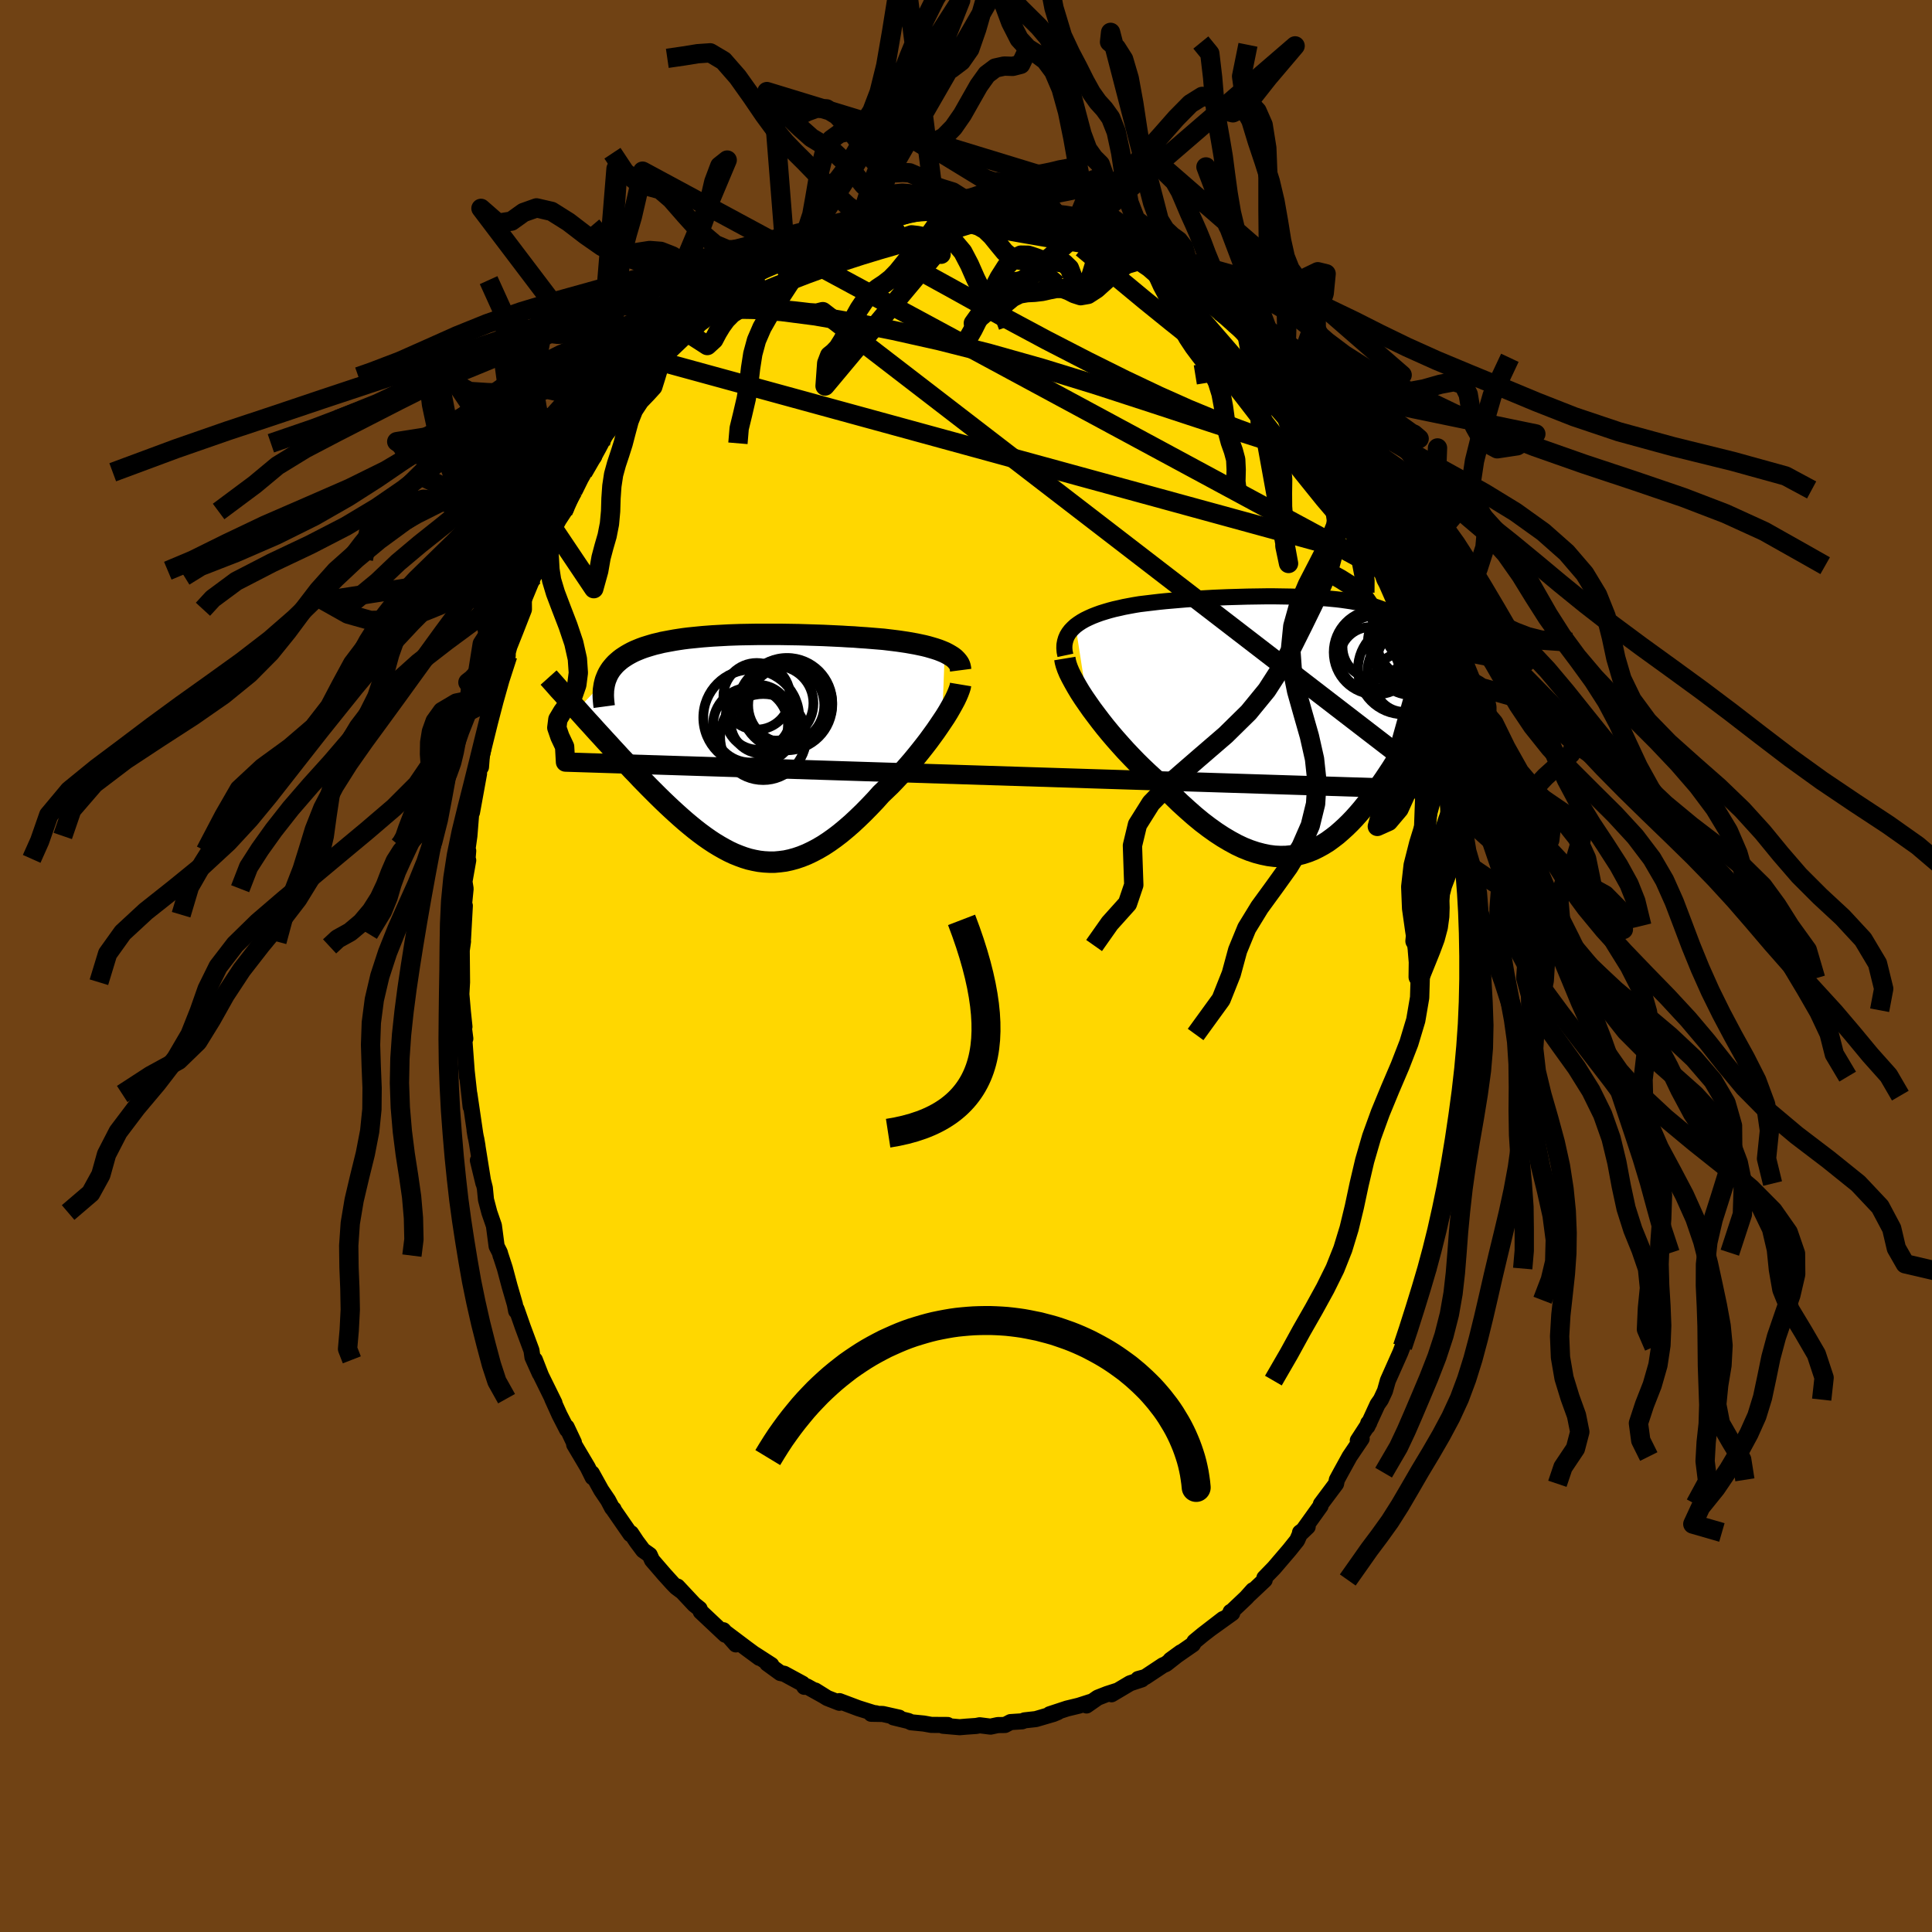 <svg viewBox="-100 -100 200 200" xmlns="http://www.w3.org/2000/svg" width="500" height="500" id="face-svg">
    <defs>
      <clipPath id="leftEyeClipPath">
        <polyline points="21.29,-9.71 20.98,-9.84 20.65,-9.97 20.29,-10.09 19.92,-10.2 19.54,-10.31 19.14,-10.41 18.72,-10.5 18.29,-10.59 17.84,-10.67 17.39,-10.75 16.92,-10.82 16.44,-10.89 15.96,-10.95 15.46,-11.01 14.96,-11.07 14.36,-11.12 13.75,-11.17 13.13,-11.22 12.51,-11.26 11.88,-11.31 11.25,-11.34 10.62,-11.38 9.98,-11.41 9.35,-11.44 8.71,-11.47 8.08,-11.49 7.44,-11.51 6.81,-11.53 6.17,-11.55 5.55,-11.56 4.92,-11.57 4.3,-11.58 3.68,-11.58 3.06,-11.58 2.45,-11.58 1.85,-11.58 1.25,-11.57 0.66,-11.56 0.08,-11.55 -0.5,-11.53 -1.06,-11.51 -1.62,-11.48 -2.17,-11.45 -2.72,-11.42 -3.25,-11.38 -3.77,-11.34 -4.28,-11.29 -4.78,-11.24 -5.27,-11.19 -5.75,-11.13 -6.22,-11.06 -6.67,-10.99 -7.11,-10.91 -7.54,-10.83 -7.96,-10.75 -8.36,-10.65 -8.75,-10.56 -9.13,-10.45 -9.49,-10.34 -9.84,-10.23 -10.17,-10.11 -10.49,-9.98 -10.8,-9.85 -11.09,-9.71 -11.37,-9.56 -11.63,-9.41 -11.88,-9.25 -12.12,-9.09 -12.34,-8.92 -12.55,-8.74 -12.75,-8.56 -12.93,-8.37 -13.1,-8.17 -13.26,-7.97 -13.4,-7.76 -13.53,-7.54 -13.64,-7.32 -13.74,-7.08 -13.83,-6.85 -16.75,-3.79 -16.41,-3.41 -16.07,-3.03 -15.72,-2.64 -15.36,-2.25 -15,-1.85 -14.63,-1.44 -14.25,-1.03 -13.87,-0.61 -13.48,-0.19 -13.09,0.24 -12.69,0.67 -12.29,1.11 -11.88,1.54 -11.47,1.98 -11.05,2.43 -10.62,2.87 -10.19,3.33 -9.75,3.78 -9.3,4.24 -8.85,4.69 -8.39,5.15 -7.93,5.6 -7.46,6.05 -6.99,6.49 -6.51,6.93 -6.03,7.36 -5.55,7.78 -5.06,8.19 -4.57,8.59 -4.08,8.97 -3.58,9.34 -3.08,9.69 -2.58,10.02 -2.07,10.33 -1.56,10.62 -1.05,10.89 -0.54,11.13 -0.02,11.34 0.5,11.53 1.02,11.69 1.54,11.81 2.07,11.91 2.6,11.97 3.14,12 3.68,12 4.22,11.95 4.77,11.88 5.32,11.76 5.87,11.61 6.43,11.42 7,11.19 7.57,10.92 8.14,10.62 8.72,10.28 9.3,9.9 9.89,9.48 10.48,9.03 11.07,8.54 11.67,8.02 12.27,7.46 12.87,6.88 13.48,6.26 14.09,5.62 14.69,4.95 15.17,4.49 15.65,4.03 16.12,3.54 16.58,3.05 17.04,2.55 17.49,2.04 17.93,1.53 18.36,1.01 18.78,0.49 19.19,-0.03 19.59,-0.55 19.97,-1.07 20.34,-1.58 20.69,-2.09 21.02,-2.58" />
      </clipPath>
      <clipPath id="rightEyeClipPath">
        <polyline points="-24.62,-9.84 -24.32,-10.06 -24,-10.27 -23.65,-10.47 -23.28,-10.65 -22.88,-10.83 -22.47,-10.99 -22.03,-11.15 -21.58,-11.29 -21.11,-11.43 -20.62,-11.56 -20.12,-11.67 -19.6,-11.79 -19.07,-11.89 -18.53,-11.99 -17.98,-12.08 -17.32,-12.16 -16.65,-12.24 -15.97,-12.32 -15.28,-12.39 -14.58,-12.45 -13.88,-12.51 -13.18,-12.57 -12.47,-12.62 -11.76,-12.66 -11.05,-12.7 -10.34,-12.74 -9.63,-12.77 -8.92,-12.8 -8.22,-12.82 -7.52,-12.84 -6.83,-12.86 -6.14,-12.87 -5.46,-12.88 -4.79,-12.89 -4.13,-12.89 -3.48,-12.88 -2.84,-12.87 -2.21,-12.86 -1.59,-12.84 -0.98,-12.82 -0.39,-12.79 0.19,-12.76 0.76,-12.72 1.32,-12.68 1.85,-12.63 2.38,-12.58 2.89,-12.52 3.38,-12.45 3.86,-12.38 4.32,-12.3 4.76,-12.22 5.19,-12.13 5.61,-12.03 6,-11.93 6.38,-11.82 6.74,-11.7 7.09,-11.57 7.42,-11.44 7.74,-11.3 8.03,-11.15 8.32,-11 8.58,-10.84 8.83,-10.67 9.07,-10.49 9.29,-10.31 9.5,-10.12 9.69,-9.92 9.87,-9.71 10.04,-9.49 10.19,-9.26 10.33,-9.03 10.45,-8.79 10.56,-8.54 10.66,-8.28 10.74,-8.01 10.81,-7.73 10.87,-7.44 10.91,-7.15 10.95,-6.84 14.26,-5.32 14.04,-4.94 13.81,-4.54 13.57,-4.14 13.33,-3.73 13.08,-3.31 12.83,-2.88 12.58,-2.45 12.31,-2 12.05,-1.55 11.78,-1.09 11.5,-0.62 11.22,-0.14 10.93,0.34 10.64,0.83 10.34,1.32 10.04,1.83 9.73,2.34 9.41,2.85 9.09,3.38 8.76,3.9 8.42,4.43 8.08,4.97 7.73,5.5 7.37,6.04 7,6.57 6.63,7.1 6.25,7.62 5.86,8.14 5.46,8.64 5.06,9.14 4.64,9.63 4.22,10.1 3.79,10.55 3.34,10.99 2.89,11.4 2.43,11.8 1.96,12.16 1.48,12.51 0.98,12.82 0.47,13.1 -0.04,13.35 -0.57,13.56 -1.12,13.74 -1.67,13.88 -2.24,13.98 -2.82,14.04 -3.41,14.05 -4.02,14.02 -4.64,13.94 -5.27,13.81 -5.92,13.64 -6.58,13.42 -7.26,13.15 -7.94,12.83 -8.64,12.45 -9.35,12.03 -10.07,11.56 -10.8,11.04 -11.55,10.47 -12.3,9.85 -13.05,9.19 -13.82,8.49 -14.59,7.74 -15.36,6.95 -15.96,6.45 -16.55,5.93 -17.14,5.39 -17.72,4.84 -18.3,4.27 -18.87,3.68 -19.43,3.09 -19.98,2.48 -20.52,1.87 -21.04,1.26 -21.55,0.64 -22.03,0.03 -22.5,-0.59 -22.95,-1.19 -23.37,-1.79" />
      </clipPath>
      <filter id="fuzzy">
        <feTurbulence id="turbulence" baseFrequency="0.05" numOctaves="3" type="noise" result="noise" />
        <feDisplacementMap in="SourceGraphic" in2="noise" scale="2" />
      </filter>
      <linearGradient id="rainbowGradient" x1="0%" y1="0%" x2="100%" y2="0%">
        <stop offset="0%" style="stop-color: [object Object]; stop-opacity: 1" />
        <stop offset="29%" style="stop-color: [object Object]; stop-opacity: 1" />
        <stop offset="100%" style="stop-color: [object Object]; stop-opacity: 1" />
      </linearGradient>
    </defs>
    <rect x="-100" y="-100" width="100%" height="100%" fill="rgb(112, 66, 20)" />
    <polyline id="faceContour" points="52.13,-0.89 52.24,1.28 52.21,2.89 52.11,2.06 52.15,4.58 51.89,7.09 51.9,7.33 51.63,10.45 51.91,8.69 51.84,10 51.68,11.45 51.61,11.52 51.29,13.42 51.15,14.24 50.88,16.33 50.76,18.22 50.26,20.47 50.22,20.67 50.06,22.52 49.94,21.8 49.65,24.11 49.58,24.67 48.78,27.33 48.23,29.68 48.2,29.71 47.82,31.27 47.87,31.32 47.67,31.73 47.66,31.68 46.73,34.6 46.45,35.51 45.76,38.04 45.72,37.92 45.71,38.13 45.19,39.42 44.96,40.02 43.67,42.92 43.37,43.99 42.95,44.89 42.6,45.39 41.55,47.67 41.64,47.32 41.74,47.3 40.56,49.12 40.96,48.93 39.71,50.78 38.79,52.45 38.39,53.19 38.31,53.6 36.74,55.7 36.69,55.88 36.7,55.9 34.7,58.69 35.37,58.05 34.58,58.64 34.56,58.81 34.28,59.45 33.48,60.45 31.89,62.31 30.89,63.34 30.92,63.56 29.34,65.05 29.7,64.62 29.02,65.38 27.5,66.82 27.39,66.86 27.56,66.99 25.33,68.59 26.61,67.6 24.51,69.22 23.65,69.93 23.49,70.22 21.17,71.83 22.24,71.05 20.7,72.26 20.39,72.39 18.55,73.61 17.82,73.81 18.2,73.85 16.99,74.25 15.07,75.39 15.57,75.05 14.61,75.36 13.64,75.74 12.48,76.55 12.9,76.18 11.69,76.57 10.45,76.87 8.66,77.46 9.5,77.24 9.04,77.43 7.23,77.96 6.06,78.09 5.82,78.19 4.61,78.27 4.04,78.57 3.29,78.58 2.54,78.74 1.42,78.6 1.06,78.67 0.05,78.74 -0.65,78.8 -2.38,78.65 -1.9,78.57 -3.59,78.56 -4.37,78.42 -5.69,78.29 -5.95,78.16 -7.51,77.78 -6.92,77.81 -8.62,77.43 -9.82,77.41 -9.31,77.36 -9.57,77.33 -11.13,76.84 -13.1,76.1 -13.11,76.27 -14.36,75.78 -15.61,75 -14.71,75.56 -16.47,74.58 -16.74,74.62 -16.92,74.3 -18.82,73.27 -19.22,73.19 -20.58,72.2 -20.15,72.36 -21.87,71.25 -21.39,71.62 -22.76,70.61 -24.78,69.09 -23.82,70.23 -25.12,68.76 -24.92,69.23 -27.46,66.84 -27.58,66.54 -28.13,66.1 -29.87,64.24 -29.45,64.72 -30,64.31 -30.37,63.93 -31.23,62.98 -32.5,61.51 -32.74,60.97 -33.42,60.49 -34.1,59.58 -34.67,58.72 -34.73,58.82 -36.48,56.29 -36.48,56.22 -36.63,56.11 -37.05,55.31 -37.76,54.26 -38.73,52.51 -38.65,52.93 -39.16,51.9 -40.56,49.54 -40.59,49.32 -41.34,47.73 -41.3,47.99 -42.08,46.47 -42.84,44.79 -42.6,45.23 -43.99,42.41 -44.63,40.77 -44.12,42.19 -44.88,40.5 -44.98,39.8 -45.89,37.35 -46.53,35.52 -46.57,35.71 -46.7,35.02 -47.25,33.13 -47.74,31.29 -48.18,29.94 -48.18,29.98 -48.25,29.68 -48.59,29.01 -48.87,26.88 -49.34,25.52 -49.69,24.19 -49.81,22.97 -50.53,20.12 -49.96,22.48 -50.7,17.88 -50.57,18.63 -50.87,17.03 -50.76,17.68 -51.41,13.25 -51.28,14.57 -51.75,10.32 -51.65,11.51 -51.67,11.12 -51.97,7.09 -51.83,7.52 -52.05,5.83 -51.92,6.29 -52.08,4.75 -52.24,2.91 -52.17,1.68 -52.2,-1.61 -52.07,-2.55 -52.21,-2.53 -52.07,-2.8 -51.88,-6.24 -52.07,-5.31 -51.8,-8 -51.92,-8.74 -51.53,-10.94 -51.6,-11.09 -51.53,-11.92 -51.63,-11.9 -51.41,-13.46 -51.2,-16.08 -51.14,-15.9 -50.41,-19.91 -50.56,-20 -50.21,-20.59 -50.12,-21.74 -49.98,-22.45 -49.86,-23.43 -49.51,-25.22 -48.71,-27.72 -48.88,-27.68 -48.89,-27.49 -48.46,-29.08 -47.86,-31.14 -47.44,-32.14 -47.68,-32.2 -46.96,-34.17 -45.93,-36.93 -45.91,-37.52 -46.15,-37 -44.77,-40.33 -44.43,-40.92 -44.52,-41.2 -44.27,-41.32 -43.99,-42.59 -43.16,-44.03 -43.35,-43.95 -42.16,-46.18 -41.42,-47.31 -41.71,-47.05 -40.69,-49.19 -39.76,-51.19 -39.38,-51.53 -39.65,-51.11 -38.65,-52.8 -37.84,-54.11 -37.82,-54.33 -36.48,-56.04 -36.22,-56.57 -36.15,-56.67 -35.41,-57.99 -34.8,-58.67 -32.81,-61.01 -32.86,-61.23 -32.89,-60.93 -31.63,-62.57 -31.52,-62.55 -31.2,-62.95 -30.18,-64.24 -28.59,-65.71 -28.75,-65.5 -27.3,-67.09 -27.12,-67.24 -25.94,-68.39 -26.47,-67.73 -25.86,-68.15 -24.4,-69.46 -23.44,-70.1 -23.16,-70.37 -21.79,-71.61 -21.28,-71.82 -19.88,-72.42 -18.88,-73.29 -18.7,-73.25 -17.93,-73.76 -16.94,-74.39 -16.37,-74.76 -16.77,-74.34 -15.22,-75.2 -14.72,-75.21 -14.36,-75.54 -13.47,-76.03 -10.84,-77.03 -11.56,-76.76 -10.36,-77.14 -10.15,-77.18 -8.67,-77.42 -8.1,-77.68 -6.68,-78.08 -6.68,-77.97 -5.48,-78.17 -4.85,-78.4 -4.6,-78.44 -4.54,-78.27 -2.76,-78.64 -1.08,-78.69 -0.43,-78.72 0.91,-78.59 0.67,-78.67 0.9,-78.73 2.6,-78.4 3.47,-78.4 3.79,-78.49 5.07,-78.4 5.14,-78.14 6.13,-78.15 7.36,-77.98 8.47,-77.42 8.61,-77.46 10.32,-77.15 10.51,-77.12 11.83,-76.37 11.32,-76.76 12.45,-76.29 13.84,-75.99 14.26,-75.76 14.08,-75.65 16.3,-74.58 16.5,-74.73 17.72,-73.81 18.71,-73.59 19.91,-72.8 19.67,-72.77 21.39,-71.85 21.82,-71.27 21.51,-71.64 23.39,-70.41 23.03,-70.54 23.23,-70.32 24.74,-69.17 25.78,-68.3 26.3,-67.79 27.76,-66.54 28.08,-66.16 29.18,-64.88 29.44,-65 30.11,-64.43 31.41,-62.59 30.69,-63.63 32.5,-61.48 32.98,-60.82 32.87,-61.19 33.29,-60.39 34.24,-59.31 35.93,-57.23 35.78,-56.9 36.37,-56.59 37.04,-55.42 37.22,-55.08 37.95,-53.96 38.98,-52.3 38.73,-52.48 40.16,-50.11 39.96,-50.7 41.57,-47.73 40.5,-49.28 41.24,-47.98 42,-46.97 42.18,-46.34 43.08,-44.24 44.13,-41.89 44.4,-41.56 44.38,-41.44 44.94,-40.15 45.39,-38.46 46.05,-37.03 45.82,-37.54 46.94,-34.83 47.18,-33.66 47.51,-32.02 47.93,-31.14 48.04,-30.78 48.16,-30.24 48.61,-28.45 48.97,-26.92 48.95,-27.55 49.1,-26.23 49.65,-23.59 50.15,-21.58 50.07,-22.25 50.36,-19.87 50.79,-18.19 51.01,-16.65 50.78,-17.23 51.39,-14.21 51.3,-15.18 51.21,-13.79 51.54,-10.73 51.59,-11.15 51.74,-9.38 51.92,-6.11 51.84,-6.96 51.8,-8.59 51.95,-6.78 52.02,-4.16 52.15,-2.89 52.09,-2.12 52.13,-0.89 52.24,1.28" fill="rgb(255, 215, 0)" stroke="black" stroke-width="1.667" stroke-linejoin="round" filter="url(#fuzzy)" />
    <g transform="translate(35.96 -25.38)">
      <polyline id="rightCountour" points="-24.62,-9.84 -24.32,-10.06 -24,-10.27 -23.65,-10.47 -23.28,-10.65 -22.88,-10.83 -22.47,-10.99 -22.03,-11.15 -21.58,-11.29 -21.11,-11.43 -20.62,-11.56 -20.12,-11.67 -19.6,-11.79 -19.07,-11.89 -18.53,-11.99 -17.98,-12.08 -17.32,-12.16 -16.65,-12.24 -15.97,-12.32 -15.28,-12.39 -14.58,-12.45 -13.88,-12.51 -13.18,-12.57 -12.47,-12.62 -11.76,-12.66 -11.05,-12.7 -10.34,-12.74 -9.63,-12.77 -8.92,-12.8 -8.22,-12.82 -7.52,-12.84 -6.83,-12.86 -6.14,-12.87 -5.46,-12.88 -4.79,-12.89 -4.13,-12.89 -3.48,-12.88 -2.84,-12.87 -2.21,-12.86 -1.59,-12.84 -0.98,-12.82 -0.39,-12.79 0.19,-12.76 0.76,-12.72 1.32,-12.68 1.85,-12.63 2.38,-12.58 2.89,-12.52 3.38,-12.45 3.86,-12.38 4.32,-12.3 4.76,-12.22 5.19,-12.13 5.61,-12.03 6,-11.93 6.38,-11.82 6.74,-11.7 7.09,-11.57 7.42,-11.44 7.74,-11.3 8.03,-11.15 8.32,-11 8.58,-10.84 8.83,-10.67 9.07,-10.49 9.29,-10.31 9.5,-10.12 9.69,-9.92 9.87,-9.71 10.04,-9.49 10.19,-9.26 10.33,-9.03 10.45,-8.79 10.56,-8.54 10.66,-8.28 10.74,-8.01 10.81,-7.73 10.87,-7.44 10.91,-7.15 10.95,-6.84 14.26,-5.32 14.04,-4.94 13.81,-4.54 13.57,-4.14 13.33,-3.73 13.08,-3.31 12.83,-2.88 12.58,-2.45 12.31,-2 12.05,-1.55 11.78,-1.09 11.5,-0.62 11.22,-0.14 10.93,0.34 10.64,0.83 10.34,1.32 10.04,1.83 9.73,2.34 9.41,2.85 9.09,3.38 8.76,3.9 8.42,4.43 8.08,4.97 7.73,5.5 7.37,6.04 7,6.57 6.63,7.1 6.25,7.62 5.86,8.14 5.46,8.64 5.06,9.14 4.64,9.63 4.22,10.1 3.79,10.55 3.34,10.99 2.89,11.4 2.43,11.8 1.96,12.16 1.48,12.51 0.98,12.82 0.47,13.1 -0.04,13.35 -0.57,13.56 -1.12,13.74 -1.67,13.88 -2.24,13.98 -2.82,14.04 -3.41,14.05 -4.02,14.02 -4.64,13.94 -5.27,13.81 -5.92,13.64 -6.58,13.42 -7.26,13.15 -7.94,12.83 -8.64,12.45 -9.35,12.03 -10.07,11.56 -10.8,11.04 -11.55,10.47 -12.3,9.85 -13.05,9.19 -13.82,8.49 -14.59,7.74 -15.36,6.95 -15.96,6.45 -16.55,5.93 -17.14,5.39 -17.72,4.84 -18.3,4.27 -18.87,3.68 -19.43,3.09 -19.98,2.48 -20.52,1.87 -21.04,1.26 -21.55,0.64 -22.03,0.03 -22.5,-0.59 -22.95,-1.19 -23.37,-1.79" fill="white" stroke="white" stroke-width="0" stroke-linejoin="round" filter="url(#fuzzy)" />
    </g>
    <g transform="translate(-23.49 -22.75)">
      <polyline id="leftCountour" points="21.29,-9.71 20.98,-9.84 20.65,-9.97 20.29,-10.09 19.92,-10.2 19.54,-10.31 19.14,-10.41 18.72,-10.5 18.29,-10.59 17.84,-10.67 17.39,-10.75 16.92,-10.82 16.44,-10.89 15.96,-10.95 15.46,-11.01 14.96,-11.07 14.36,-11.12 13.75,-11.17 13.13,-11.22 12.51,-11.26 11.88,-11.31 11.25,-11.34 10.62,-11.38 9.98,-11.41 9.35,-11.44 8.71,-11.47 8.08,-11.49 7.44,-11.51 6.81,-11.53 6.17,-11.55 5.55,-11.56 4.92,-11.57 4.3,-11.58 3.68,-11.58 3.06,-11.58 2.45,-11.58 1.85,-11.58 1.25,-11.57 0.66,-11.56 0.08,-11.55 -0.5,-11.53 -1.06,-11.51 -1.62,-11.48 -2.17,-11.45 -2.72,-11.42 -3.25,-11.38 -3.77,-11.34 -4.28,-11.29 -4.78,-11.24 -5.27,-11.19 -5.75,-11.13 -6.22,-11.06 -6.67,-10.99 -7.11,-10.91 -7.54,-10.83 -7.96,-10.75 -8.36,-10.65 -8.75,-10.56 -9.13,-10.45 -9.49,-10.34 -9.84,-10.23 -10.17,-10.11 -10.49,-9.98 -10.8,-9.85 -11.09,-9.71 -11.37,-9.56 -11.63,-9.41 -11.88,-9.25 -12.12,-9.09 -12.34,-8.92 -12.55,-8.74 -12.75,-8.56 -12.93,-8.37 -13.1,-8.17 -13.26,-7.97 -13.4,-7.76 -13.53,-7.54 -13.64,-7.32 -13.74,-7.08 -13.83,-6.85 -16.75,-3.79 -16.41,-3.41 -16.07,-3.03 -15.72,-2.64 -15.36,-2.25 -15,-1.85 -14.63,-1.44 -14.25,-1.03 -13.87,-0.61 -13.48,-0.19 -13.09,0.24 -12.69,0.67 -12.29,1.11 -11.88,1.54 -11.47,1.98 -11.05,2.43 -10.62,2.87 -10.19,3.33 -9.75,3.78 -9.3,4.24 -8.85,4.69 -8.39,5.15 -7.93,5.6 -7.46,6.05 -6.99,6.49 -6.51,6.93 -6.03,7.36 -5.55,7.78 -5.06,8.19 -4.57,8.59 -4.08,8.97 -3.58,9.34 -3.08,9.69 -2.58,10.02 -2.07,10.33 -1.56,10.62 -1.05,10.89 -0.54,11.13 -0.02,11.34 0.5,11.53 1.02,11.69 1.54,11.81 2.07,11.91 2.6,11.97 3.14,12 3.68,12 4.22,11.95 4.77,11.88 5.32,11.76 5.87,11.61 6.43,11.42 7,11.19 7.57,10.92 8.14,10.62 8.72,10.28 9.3,9.9 9.89,9.48 10.48,9.03 11.07,8.54 11.67,8.02 12.27,7.46 12.87,6.88 13.48,6.26 14.09,5.62 14.69,4.95 15.17,4.49 15.65,4.03 16.12,3.54 16.58,3.05 17.04,2.55 17.49,2.04 17.93,1.53 18.36,1.01 18.78,0.49 19.19,-0.03 19.59,-0.55 19.97,-1.07 20.34,-1.58 20.69,-2.09 21.02,-2.58" fill="white" stroke="white" stroke-width="0" stroke-linejoin="round" filter="url(#fuzzy)" />
    </g>
    <g transform="translate(35.96 -25.38)">
      <polyline id="rightUpper" points="-25.67,-6.78 -25.75,-7.16 -25.78,-7.53 -25.77,-7.87 -25.71,-8.2 -25.62,-8.51 -25.49,-8.81 -25.32,-9.09 -25.12,-9.35 -24.88,-9.6 -24.62,-9.84 -24.32,-10.06 -24,-10.27 -23.65,-10.47 -23.28,-10.65 -22.88,-10.83 -22.47,-10.99 -22.03,-11.15 -21.58,-11.29 -21.11,-11.43 -20.62,-11.56 -20.12,-11.67 -19.6,-11.79 -19.07,-11.89 -18.53,-11.99 -17.98,-12.08 -17.32,-12.16 -16.65,-12.24 -15.97,-12.32 -15.28,-12.39 -14.58,-12.45 -13.88,-12.51 -13.18,-12.57 -12.47,-12.62 -11.76,-12.66 -11.05,-12.7 -10.34,-12.74 -9.63,-12.77 -8.92,-12.8 -8.22,-12.82 -7.52,-12.84 -6.83,-12.86 -6.14,-12.87 -5.46,-12.88 -4.79,-12.89 -4.13,-12.89 -3.48,-12.88 -2.84,-12.87 -2.21,-12.86 -1.59,-12.84 -0.98,-12.82 -0.39,-12.79 0.19,-12.76 0.76,-12.72 1.32,-12.68 1.85,-12.63 2.38,-12.58 2.89,-12.52 3.38,-12.45 3.86,-12.38 4.32,-12.3 4.76,-12.22 5.19,-12.13 5.61,-12.03 6,-11.93 6.38,-11.82 6.74,-11.7 7.09,-11.57 7.42,-11.44 7.74,-11.3 8.03,-11.15 8.32,-11 8.58,-10.84 8.83,-10.67 9.07,-10.49 9.29,-10.31 9.5,-10.12 9.69,-9.92 9.87,-9.71 10.04,-9.49 10.19,-9.26 10.33,-9.03 10.45,-8.79 10.56,-8.54 10.66,-8.28 10.74,-8.01 10.81,-7.73 10.87,-7.44 10.91,-7.15 10.95,-6.84 10.96,-6.53 10.97,-6.21 10.96,-5.88 10.94,-5.54 10.91,-5.2 10.87,-4.84 10.82,-4.48 10.75,-4.11 10.68,-3.73 10.59,-3.35" fill="none" stroke="black" stroke-width="1.667" stroke-linejoin="round" filter="url(#fuzzy)" />
      <polyline id="rightLower" points="-25.73,-6.45 -25.68,-6.15 -25.59,-5.81 -25.45,-5.41 -25.27,-4.98 -25.04,-4.52 -24.77,-4.02 -24.47,-3.49 -24.14,-2.94 -23.77,-2.37 -23.37,-1.79 -22.95,-1.19 -22.5,-0.59 -22.03,0.03 -21.55,0.64 -21.04,1.26 -20.52,1.87 -19.98,2.48 -19.43,3.09 -18.87,3.68 -18.3,4.27 -17.72,4.84 -17.14,5.39 -16.55,5.93 -15.96,6.45 -15.36,6.95 -14.59,7.74 -13.82,8.49 -13.05,9.19 -12.3,9.85 -11.55,10.47 -10.8,11.04 -10.07,11.56 -9.35,12.03 -8.64,12.45 -7.94,12.83 -7.26,13.15 -6.58,13.42 -5.92,13.64 -5.27,13.81 -4.64,13.94 -4.02,14.02 -3.41,14.05 -2.82,14.04 -2.24,13.98 -1.67,13.88 -1.12,13.74 -0.57,13.56 -0.04,13.35 0.47,13.1 0.98,12.82 1.48,12.51 1.96,12.16 2.43,11.8 2.89,11.4 3.34,10.99 3.79,10.55 4.22,10.1 4.64,9.63 5.06,9.14 5.46,8.64 5.86,8.14 6.25,7.62 6.63,7.1 7,6.57 7.37,6.04 7.73,5.5 8.08,4.97 8.42,4.43 8.76,3.9 9.09,3.38 9.41,2.85 9.73,2.34 10.04,1.83 10.34,1.32 10.64,0.83 10.93,0.34 11.22,-0.14 11.5,-0.62 11.78,-1.09 12.05,-1.55 12.31,-2 12.58,-2.45 12.83,-2.88 13.08,-3.31 13.33,-3.73 13.57,-4.14 13.81,-4.54 14.04,-4.94 14.26,-5.32 14.48,-5.69 14.7,-6.06 14.91,-6.41 15.11,-6.76 15.31,-7.09 15.5,-7.42 15.69,-7.74 15.88,-8.04 16.05,-8.34 16.23,-8.64" fill="none" stroke="black" stroke-width="2.222" stroke-linejoin="round" filter="url(#fuzzy)" />
      <circle r="3.986" cx="10.53" cy="-8.314" stroke="black" fill="none" stroke-width="1.0" filter="url(#fuzzy)" clip-path="url(#rightEyeClipPath)" /><circle r="3.07" cx="9.375" cy="-3.999" stroke="black" fill="none" stroke-width="1.0" filter="url(#fuzzy)" clip-path="url(#rightEyeClipPath)" /><circle r="4.674" cx="9.29" cy="-5.354" stroke="black" fill="none" stroke-width="1.0" filter="url(#fuzzy)" clip-path="url(#rightEyeClipPath)" /><circle r="3.218" cx="8.87" cy="-8.274" stroke="black" fill="none" stroke-width="1.0" filter="url(#fuzzy)" clip-path="url(#rightEyeClipPath)" /><circle r="3.248" cx="5.945" cy="-6.464" stroke="black" fill="none" stroke-width="1.0" filter="url(#fuzzy)" clip-path="url(#rightEyeClipPath)" /><circle r="4.542" cx="10.74" cy="-8.419" stroke="black" fill="none" stroke-width="1.0" filter="url(#fuzzy)" clip-path="url(#rightEyeClipPath)" /><circle r="3.234" cx="6.25" cy="-7.634" stroke="black" fill="none" stroke-width="1.0" filter="url(#fuzzy)" clip-path="url(#rightEyeClipPath)" /><circle r="4.47" cx="10.065" cy="-5.004" stroke="black" fill="none" stroke-width="1.0" filter="url(#fuzzy)" clip-path="url(#rightEyeClipPath)" /><circle r="3.418" cx="9.98" cy="-6.119" stroke="black" fill="none" stroke-width="1.0" filter="url(#fuzzy)" clip-path="url(#rightEyeClipPath)" /><circle r="4.366" cx="6.47" cy="-7.099" stroke="black" fill="none" stroke-width="1.0" filter="url(#fuzzy)" clip-path="url(#rightEyeClipPath)" />
      </g>
    <g transform="translate(-23.49 -22.75)">
      <polyline id="leftUpper" points="22.94,-7.87 22.91,-8.1 22.86,-8.32 22.77,-8.53 22.64,-8.72 22.48,-8.91 22.3,-9.09 22.08,-9.26 21.84,-9.41 21.58,-9.56 21.29,-9.71 20.98,-9.84 20.65,-9.97 20.29,-10.09 19.92,-10.2 19.54,-10.31 19.14,-10.41 18.72,-10.5 18.29,-10.59 17.84,-10.67 17.39,-10.75 16.92,-10.82 16.44,-10.89 15.96,-10.95 15.46,-11.01 14.96,-11.07 14.36,-11.12 13.75,-11.17 13.13,-11.22 12.51,-11.26 11.88,-11.31 11.25,-11.34 10.62,-11.38 9.98,-11.41 9.35,-11.44 8.71,-11.47 8.08,-11.49 7.44,-11.51 6.81,-11.53 6.17,-11.55 5.55,-11.56 4.92,-11.57 4.3,-11.58 3.68,-11.58 3.06,-11.58 2.45,-11.58 1.85,-11.58 1.25,-11.57 0.66,-11.56 0.08,-11.55 -0.5,-11.53 -1.06,-11.51 -1.62,-11.48 -2.17,-11.45 -2.72,-11.42 -3.25,-11.38 -3.77,-11.34 -4.28,-11.29 -4.78,-11.24 -5.27,-11.19 -5.75,-11.13 -6.22,-11.06 -6.67,-10.99 -7.11,-10.91 -7.54,-10.83 -7.96,-10.75 -8.36,-10.65 -8.75,-10.56 -9.13,-10.45 -9.49,-10.34 -9.84,-10.23 -10.17,-10.11 -10.49,-9.98 -10.8,-9.85 -11.09,-9.71 -11.37,-9.56 -11.63,-9.41 -11.88,-9.25 -12.12,-9.09 -12.34,-8.92 -12.55,-8.74 -12.75,-8.56 -12.93,-8.37 -13.1,-8.17 -13.26,-7.97 -13.4,-7.76 -13.53,-7.54 -13.64,-7.32 -13.74,-7.08 -13.83,-6.85 -13.9,-6.6 -13.96,-6.35 -14,-6.09 -14.04,-5.83 -14.05,-5.56 -14.06,-5.28 -14.05,-5 -14.03,-4.71 -14,-4.41 -13.96,-4.11" fill="none" stroke="black" stroke-width="2.222" stroke-linejoin="round" filter="url(#fuzzy)" />
      <polyline id="leftLower" points="22.93,-6.39 22.89,-6.15 22.8,-5.87 22.68,-5.55 22.53,-5.2 22.35,-4.82 22.13,-4.41 21.89,-3.98 21.63,-3.53 21.34,-3.06 21.02,-2.58 20.69,-2.09 20.34,-1.58 19.97,-1.07 19.59,-0.55 19.19,-0.03 18.78,0.49 18.36,1.01 17.93,1.53 17.49,2.04 17.04,2.55 16.58,3.05 16.12,3.54 15.65,4.03 15.17,4.49 14.69,4.95 14.09,5.62 13.48,6.26 12.87,6.88 12.27,7.46 11.67,8.02 11.07,8.54 10.48,9.03 9.89,9.48 9.3,9.9 8.72,10.28 8.14,10.62 7.57,10.92 7,11.19 6.43,11.42 5.87,11.61 5.32,11.76 4.77,11.88 4.22,11.95 3.68,12 3.14,12 2.6,11.97 2.07,11.91 1.54,11.81 1.02,11.69 0.5,11.53 -0.02,11.34 -0.54,11.13 -1.05,10.89 -1.56,10.62 -2.07,10.33 -2.58,10.02 -3.08,9.69 -3.58,9.34 -4.08,8.97 -4.57,8.59 -5.06,8.19 -5.55,7.78 -6.03,7.36 -6.51,6.93 -6.99,6.49 -7.46,6.05 -7.93,5.6 -8.39,5.15 -8.85,4.69 -9.3,4.24 -9.75,3.78 -10.19,3.33 -10.62,2.87 -11.05,2.43 -11.47,1.98 -11.88,1.54 -12.29,1.11 -12.69,0.67 -13.09,0.24 -13.48,-0.19 -13.87,-0.61 -14.25,-1.03 -14.63,-1.44 -15,-1.85 -15.36,-2.25 -15.72,-2.64 -16.07,-3.03 -16.41,-3.41 -16.75,-3.79 -17.08,-4.15 -17.4,-4.51 -17.72,-4.87 -18.02,-5.21 -18.32,-5.55 -18.62,-5.87 -18.9,-6.19 -19.18,-6.51 -19.45,-6.81 -19.72,-7.11" fill="none" stroke="black" stroke-width="2.222" stroke-linejoin="round" filter="url(#fuzzy)" />
      <circle r="3.94" cx="4.881" cy="-4.252" stroke="black" fill="none" stroke-width="1.0" filter="url(#fuzzy)" clip-path="url(#leftEyeClipPath)" /><circle r="3.864" cx="3.831" cy="-4.452" stroke="black" fill="none" stroke-width="1.0" filter="url(#fuzzy)" clip-path="url(#leftEyeClipPath)" /><circle r="4.744" cx="4.901" cy="-4.322" stroke="black" fill="none" stroke-width="1.0" filter="url(#fuzzy)" clip-path="url(#leftEyeClipPath)" /><circle r="3.882" cx="1.181" cy="-2.197" stroke="black" fill="none" stroke-width="1.0" filter="url(#fuzzy)" clip-path="url(#leftEyeClipPath)" /><circle r="3.45" cx="1.826" cy="-5.172" stroke="black" fill="none" stroke-width="1.0" filter="url(#fuzzy)" clip-path="url(#leftEyeClipPath)" /><circle r="4.67" cx="4.971" cy="-4.472" stroke="black" fill="none" stroke-width="1.0" filter="url(#fuzzy)" clip-path="url(#leftEyeClipPath)" /><circle r="4.456" cx="2.496" cy="-0.952" stroke="black" fill="none" stroke-width="1.0" filter="url(#fuzzy)" clip-path="url(#leftEyeClipPath)" /><circle r="3.358" cx="1.971" cy="-2.997" stroke="black" fill="none" stroke-width="1.0" filter="url(#fuzzy)" clip-path="url(#leftEyeClipPath)" /><circle r="4.966" cx="1.261" cy="-2.967" stroke="black" fill="none" stroke-width="1.0" filter="url(#fuzzy)" clip-path="url(#leftEyeClipPath)" /><circle r="3.204" cx="2.336" cy="-2.452" stroke="black" fill="none" stroke-width="1.0" filter="url(#fuzzy)" clip-path="url(#leftEyeClipPath)" />
    </g>
    <g id="hairs">
      <polyline points="43.08,-44.24 43.74,-42.77 43.94,-42.18 43.89,-41.93 43.65,-41.87 43.21,-42.03 42.55,-42.5 41.64,-43.32 40.45,-44.52 38.95,-46.17 37.09,-48.35 34.85,-51.13 32.19,-54.55 29.08,-58.59 25.49,-63.22 21.33,-68.52" fill="none" stroke="url(#rainbowGradient)" stroke-width="2" stroke-linejoin="round" filter="url(#fuzzy)" /><polyline points="3.47,-78.4 4.03,-78.41 4.79,-78.31 5.63,-78.16 6.52,-77.97 7.41,-77.77 8.23,-77.58 8.92,-77.41 9.41,-77.28 9.67,-77.2 9.65,-77.19 9.35,-77.24 8.76,-77.36 7.89,-77.55 6.72,-77.8 5.2,-78.1" fill="none" stroke="url(#rainbowGradient)" stroke-width="2" stroke-linejoin="round" filter="url(#fuzzy)" /><polyline points="37.22,-55.08 37.95,-53.92 38.6,-52.82 39.2,-51.77 39.76,-50.79 40.27,-49.89 40.7,-49.1 41.07,-48.41 41.4,-47.77 41.71,-47.15 41.99,-46.56 42.2,-46.06 42.32,-45.73 42.3,-45.65 42.12,-45.86 41.78,-46.37 41.28,-47.16 40.63,-48.24 39.84,-49.6 38.89,-51.25 37.77,-53.22 36.36,-55.73" fill="none" stroke="url(#rainbowGradient)" stroke-width="2" stroke-linejoin="round" filter="url(#fuzzy)" /><polyline points="-25.94,-68.39 -25.7,-68.04 -24.26,-68.01 -21.98,-67.97 -19.09,-67.75 -15.67,-67.31 -11.79,-66.64 -7.46,-65.78 -2.73,-64.72 2.36,-63.43 7.79,-61.9 13.55,-60.13 19.63,-58.15 25.95,-56.07 32.39,-54.01" fill="none" stroke="url(#rainbowGradient)" stroke-width="2" stroke-linejoin="round" filter="url(#fuzzy)" /><polyline points="10.51,-77.12 11.3,-76.71 11.84,-76.52 12.44,-76.33 13.03,-76.11 13.57,-75.87 14.02,-75.62 14.39,-75.37 14.65,-75.13 14.74,-74.93 14.64,-74.78 14.3,-74.7 13.7,-74.68 12.83,-74.74 11.65,-74.89 10.13,-75.13 8.24,-75.44 5.98,-75.83 3.41,-76.29 0.66,-76.83 -2.23,-77.46" fill="none" stroke="url(#rainbowGradient)" stroke-width="2" stroke-linejoin="round" filter="url(#fuzzy)" /><polyline points="32.98,-60.82 33.09,-60.77 33.54,-60.17 34.12,-59.36 34.63,-58.61 35,-58.01 35.2,-57.58 35.25,-57.28 35.15,-57.09 34.92,-57.02 34.51,-57.08 33.93,-57.31 33.13,-57.73 32.1,-58.38 30.85,-59.25 29.36,-60.36 27.64,-61.67 25.7,-63.17 23.55,-64.86 21.17,-66.76 18.49,-68.93 15.45,-71.45 12.01,-74.33" fill="none" stroke="url(#rainbowGradient)" stroke-width="2" stroke-linejoin="round" filter="url(#fuzzy)" /><polyline points="-8.67,-77.42 -7.89,-77.67 -6.94,-77.85 -5.97,-77.97 -4.97,-78.06 -3.95,-78.13 -2.88,-78.18 -1.74,-78.22 -0.57,-78.26 0.56,-78.3 1.56,-78.33 2.36,-78.36 2.93,-78.38 3.3,-78.4 3.48,-78.42 3.47,-78.43 3.16,-78.45 2.41,-78.52" fill="none" stroke="url(#rainbowGradient)" stroke-width="2" stroke-linejoin="round" filter="url(#fuzzy)" /><polyline points="-15.22,-75.2 -14.7,-75.34 -13.94,-75.68 -12.98,-76.1 -12.01,-76.49 -11.15,-76.8 -10.4,-77.04 -9.75,-77.23 -9.2,-77.37 -8.78,-77.47 -8.52,-77.52 -8.47,-77.49 -8.68,-77.38 -9.16,-77.16 -9.9,-76.85 -10.88,-76.45 -12.05,-75.99 -13.42,-75.5 -15.01,-74.99" fill="none" stroke="url(#rainbowGradient)" stroke-width="2" stroke-linejoin="round" filter="url(#fuzzy)" /><polyline points="-28.75,-65.5 -27.63,-66.61 -26.7,-67.3 -25.74,-67.81 -24.63,-68.29 -23.31,-68.85 -21.79,-69.48 -20.12,-70.18 -18.35,-70.9 -16.51,-71.61 -14.62,-72.3 -12.73,-72.95 -10.85,-73.56 -9.01,-74.12 -7.21,-74.64 -5.48,-75.12 -3.82,-75.57 -2.25,-76 -0.78,-76.42 0.58,-76.84 1.8,-77.26 2.89,-77.68 3.91,-78.06" fill="none" stroke="url(#rainbowGradient)" stroke-width="2" stroke-linejoin="round" filter="url(#fuzzy)" /><polyline points="36.37,-56.59 36.82,-55.72 37.11,-55.03 37.26,-54.39 37.25,-53.85 37.04,-53.44 36.58,-53.21 35.85,-53.18 34.84,-53.36 33.54,-53.72 31.97,-54.23 30.15,-54.86 28.08,-55.62 25.72,-56.53 23.03,-57.64 19.96,-59.01 16.48,-60.66 12.6,-62.59 8.33,-64.79 3.7,-67.27 -1.28,-70.04 -6.75,-73.05" fill="none" stroke="url(#rainbowGradient)" stroke-width="2" stroke-linejoin="round" filter="url(#fuzzy)" /><polyline points="-16.94,-74.39 -16.53,-74.59 -15.98,-74.78 -15.23,-75.07 -14.34,-75.43 -13.38,-75.83 -12.42,-76.23 -11.51,-76.6 -10.76,-76.89 -10.19,-77.09 -9.8,-77.22 -9.61,-77.27 -9.62,-77.26 -9.9,-77.16 -10.55,-76.92 -11.64,-76.49 -13.14,-75.89" fill="none" stroke="url(#rainbowGradient)" stroke-width="2" stroke-linejoin="round" filter="url(#fuzzy)" /><polyline points="2.6,-78.4 3.35,-78.4 4.1,-78.34 4.93,-78.22 5.83,-78.04 6.78,-77.83 7.76,-77.59 8.72,-77.34 9.62,-77.11 10.42,-76.89 11.11,-76.7 11.69,-76.53 12.17,-76.39 12.53,-76.28 12.79,-76.18 12.93,-76.12 12.94,-76.08 12.78,-76.08 12.44,-76.14 11.86,-76.28 11,-76.5 9.83,-76.83 8.35,-77.25 6.67,-77.76" fill="none" stroke="url(#rainbowGradient)" stroke-width="2" stroke-linejoin="round" filter="url(#fuzzy)" /><polyline points="13.84,-75.99 14.21,-75.75 14.82,-75.4 15.6,-74.99 16.39,-74.6 17.1,-74.22 17.67,-73.89 18.08,-73.61 18.28,-73.41 18.27,-73.28 18.02,-73.25 17.53,-73.32 16.79,-73.49 15.81,-73.75 14.59,-74.09 13.14,-74.5 11.42,-75 9.35,-75.63 6.84,-76.44 3.85,-77.47" fill="none" stroke="url(#rainbowGradient)" stroke-width="2" stroke-linejoin="round" filter="url(#fuzzy)" /><polyline points="0.91,-78.59 0.94,-79.36 1.45,-79.62 2.21,-79.68 3.02,-79.71 3.8,-79.75 4.55,-79.77 5.3,-79.74 6.09,-79.7 6.93,-79.69 7.8,-79.74 8.69,-79.86 9.58,-80.03 10.44,-80.2 11.23,-80.36 11.83,-80.43 11.88,-80.59 -20.61,-90.52 -19.92,-89.66 -19.08,-88.37 -18.2,-87.84 -17.33,-88 -16.43,-88.45 -15.46,-88.8 -14.43,-88.73 -13.36,-88.08 -12.27,-86.91 -11.18,-85.44 -10.11,-83.99 -9.09,-82.88 -8.16,-82.27 -7.31,-82.11 -6.55,-82.15 -5.84,-82.11 -5.14,-81.81 -4.38,-81.31 -3.52,-80.83 -2.51,-80.48 -1.38,-80.13 -0.24,-79.41 0.91,-78.59 -14.59,-60.04 -14.42,-62.4 -14.12,-63.19 -13.71,-63.52 -13.25,-64 -12.75,-64.8 -12.23,-65.84 -11.66,-66.96 -11.06,-68.03 -10.44,-68.95 -9.8,-69.66 -9.14,-70.18 -8.46,-70.63 -7.77,-71.17 -7.1,-71.86 -6.47,-72.64 -5.86,-73.39 -5.29,-74 -4.75,-74.51 -4.19,-75.12 -3.51,-76.09 -2.51,-77.5 -1.08,-78.69 -4.54,-78.27 -2.97,-78.33 -1.7,-77.94 -0.72,-77.4 0.05,-77.01 0.7,-76.79 1.34,-76.59 2,-76.21 2.67,-75.56 3.35,-74.72 4.02,-73.91 4.7,-73.35 5.41,-73.09 6.16,-72.98 6.94,-72.75 7.69,-72.22 8.42,-71.39 9.43,-70.54" fill="none" stroke="url(#rainbowGradient)" stroke-width="2" stroke-linejoin="round" filter="url(#fuzzy)" /><polyline points="-4.85,-78.4 -5.62,-79.06 -6.39,-79.59 -7.14,-79.56 -7.93,-79.42 -8.79,-79.5 -9.69,-79.97 -10.61,-80.85 -11.57,-82.03 -12.59,-83.27 -13.68,-84.29 -14.83,-85.03 -16,-85.74 -17.17,-86.78 -18.39,-87.94 -19.82,-87.89 -18.56,-72.02 -18.2,-72.22 -17.63,-72.61 -17.07,-73.07 -16.55,-73.52 -16.02,-73.93 -15.44,-74.31 -14.79,-74.67 -14.06,-75.03 -13.27,-75.39 -12.45,-75.75 -11.65,-76.1 -10.88,-76.43 -10.13,-76.71 -9.37,-76.96 -8.58,-77.19 -7.78,-77.41 -7,-77.62 -6.27,-77.82 -5.54,-78.01 -4.85,-78.4" fill="none" stroke="url(#rainbowGradient)" stroke-width="2" stroke-linejoin="round" filter="url(#fuzzy)" /><polyline points="-21.01,-69.04 -20.31,-69.42 -19.5,-69.99 -18.77,-70.57 -18.11,-71.08 -17.51,-71.55 -16.94,-71.99 -16.4,-72.41 -15.86,-72.82 -15.28,-73.23 -14.65,-73.67 -13.97,-74.16 -13.23,-74.68 -12.45,-75.19 -11.68,-75.67 -10.92,-76.08 -10.19,-76.47 -9.45,-76.85 -8.67,-77.2 -7.84,-77.51 -7.07,-77.77 -6.68,-77.97 -6.68,-77.97 -5.81,-78.94 -5.16,-78.91 -4.52,-78.8 -3.76,-78.81 -2.87,-78.91 -1.92,-79.05 -1.01,-79.2 -0.17,-79.36 0.6,-79.54 1.35,-79.79 2.09,-80.13 2.86,-80.56 3.65,-81.02 4.44,-81.42 5.24,-81.69 6.06,-81.83 6.93,-81.9 7.84,-82 8.79,-82.19 9.73,-82.42 10.63,-82.58 11.24,-82.53" fill="none" stroke="url(#rainbowGradient)" stroke-width="2" stroke-linejoin="round" filter="url(#fuzzy)" /><polyline points="-8.1,-77.68 -6.91,-75.33 -6.23,-75.49 -5.63,-75.69 -5.03,-75.62 -4.39,-75.49 -3.67,-75.44 -2.85,-75.46 -1.98,-75.34 -1.12,-74.86 -0.33,-73.92 0.36,-72.6 0.99,-71.17 1.61,-69.91 2.25,-69 2.9,-68.4 3.53,-67.86 4.06,-67.03 4.36,-66.21" fill="none" stroke="url(#rainbowGradient)" stroke-width="2" stroke-linejoin="round" filter="url(#fuzzy)" /><polyline points="-8.1,-77.68 -8.87,-77.68 -9.7,-77.61 -10.47,-77.68 -11.3,-78.03 -12.26,-78.72 -13.36,-79.75 -14.53,-80.97 -15.67,-82.19 -16.74,-83.29 -17.74,-84.28 -18.72,-85.3 -19.75,-86.54 -20.91,-88.12 -22.21,-90.03 -23.64,-92.04 -25.1,-93.71 -26.48,-94.53 -27.78,-94.44 -29.2,-94.21 -30.92,-93.96" fill="none" stroke="url(#rainbowGradient)" stroke-width="2" stroke-linejoin="round" filter="url(#fuzzy)" /><polyline points="6.22,-94.52 5.66,-93.34 4.84,-93.13 3.95,-93.16 3.04,-92.96 2.15,-92.29 1.32,-91.13 0.49,-89.67 -0.37,-88.15 -1.3,-86.81 -2.28,-85.81 -3.25,-85.3 -4.19,-85.33 -5.06,-85.86 -5.87,-86.62 -6.62,-87.11 -7.3,-86.7 -7.93,-84.99 -8.52,-82.22 -9.14,-79.34 -9.84,-77.57 -10.36,-77.14" fill="none" stroke="url(#rainbowGradient)" stroke-width="2" stroke-linejoin="round" filter="url(#fuzzy)" /><polyline points="-10.84,-77.03 -11.01,-77.31 -10.58,-77.66 -9.94,-78.24 -9.21,-79.21 -8.5,-80.76 -7.85,-82.9 -7.25,-85.38 -6.69,-87.76 -6.1,-89.6 -5.42,-90.78 -4.63,-91.43 -3.68,-91.86 -2.62,-92.31 -1.52,-92.88 -0.49,-93.66 0.39,-94.92 1.11,-96.99 1.9,-99.73 3.37,-101.72 -10.84,-77.03 -10.99,-77.15 -10.65,-78.13 -10.14,-79.74 -9.51,-81.52 -8.83,-83.31 -8.15,-85.15 -7.5,-86.91 -6.86,-88.25 -6.22,-88.97 -5.55,-89.3 -4.83,-89.9 -3.97,-91.47 -2.89,-94.16 -1.62,-97.27 -0.55,-99.97 -16.94,-74.39 -16.69,-75.09 -16.42,-75.99 -16.04,-77.34 -15.66,-79.45 -15.23,-81.96 -14.68,-84.16 -13.95,-85.56 -13.1,-86.18 -12.23,-86.38 -11.37,-86.63 -10.54,-87.26 -9.74,-88.49 -8.99,-90.45 -8.31,-93.2 -7.71,-96.66 -7.1,-100.46 -6.44,-103.95 -2.58,-73.68 -3.69,-73.92 -4.29,-74.27 -4.82,-74.61 -5.4,-74.97 -6.05,-75.28 -6.76,-75.5 -7.52,-75.61 -8.3,-75.65 -9.09,-75.64 -9.86,-75.59 -10.63,-75.51 -11.42,-75.37 -12.23,-75.16 -13.06,-74.88 -13.88,-74.54 -14.64,-74.18 -15.31,-73.85 -15.91,-73.7 -16.44,-74 -16.94,-74.39 -17.93,-73.76 -17.26,-74.6 -16.82,-75.3 -16.45,-76.29 -16.03,-77.57 -15.51,-78.84 -14.84,-79.84 -14.05,-80.62 -13.24,-81.44 -12.46,-82.47 -11.73,-83.69 -11.01,-84.92 -10.27,-86.03 -9.48,-87.02 -8.69,-88.06 -7.92,-89.32 -7.21,-90.84 -6.55,-92.49 -5.9,-94.17 -5.19,-95.89 -4.3,-97.88 -3.15,-100.2 -1.76,-102.33 -0.56,-102.84" fill="none" stroke="url(#rainbowGradient)" stroke-width="2" stroke-linejoin="round" filter="url(#fuzzy)" /><polyline points="-18.7,-73.25 -19.22,-73.27 -20.26,-73.67 -21.46,-74.15 -22.57,-74.29 -23.6,-74.16 -24.69,-74.15 -25.97,-74.69 -27.48,-75.97 -29.07,-77.73 -30.52,-79.39 -31.66,-80.37 -32.61,-80.63 -33.73,-80.91 -35.3,-82.18 -36.6,-84.14" fill="none" stroke="url(#rainbowGradient)" stroke-width="2" stroke-linejoin="round" filter="url(#fuzzy)" /><polyline points="-38.73,-76.63 -37.84,-75.58 -36.21,-74.13 -34.51,-73.15 -32.96,-72.61 -31.65,-72.38 -30.56,-72.4 -29.65,-72.52 -28.83,-72.57 -28,-72.41 -27.1,-72.09 -26.12,-71.78 -25.1,-71.64 -24.1,-71.74 -23.17,-72.04 -22.27,-72.38 -21.28,-71.82" fill="none" stroke="url(#rainbowGradient)" stroke-width="2" stroke-linejoin="round" filter="url(#fuzzy)" /><polyline points="-21.79,-71.61 -22.81,-70.77 -23.69,-70.26 -24.58,-69.87 -25.41,-69.56 -26.13,-69.25 -26.75,-68.91 -27.35,-68.49 -28,-68.02 -28.71,-67.51 -29.52,-67.01 -30.39,-66.54 -31.28,-66.13 -32.16,-65.78 -32.99,-65.49 -33.77,-65.28 -34.54,-65.11 -35.32,-64.89 -36.22,-64.48 -37.29,-63.69 -38.29,-62.7 -50.21,-78.43 -48.45,-76.89 -47.05,-77.11 -45.81,-78 -44.46,-78.48 -42.9,-78.12 -41.15,-77.02 -39.35,-75.64 -37.67,-74.47 -36.21,-73.82 -34.96,-73.71 -33.84,-73.9 -32.74,-74.07 -31.6,-73.98 -30.4,-73.51 -29.17,-72.71 -27.97,-71.7 -26.82,-70.74 -25.73,-70.1 -24.68,-69.95 -23.76,-70.19 -23.16,-70.37 -23.44,-70.1 -25.02,-70.91 -26.41,-71.66 -27.08,-71.28 -27.37,-70.26 -27.68,-69.23 -28.23,-68.5 -29.06,-68.18 -30.1,-68.14 -31.26,-68.24 -32.42,-68.32 -33.49,-68.34 -34.48,-68.33 -35.4,-68.34 -36.25,-68.29 -37.04,-68.04 -37.87,-67.41 -38.92,-66.44 -40,-65.5 -38.71,-59.48 -38.34,-59.77 -37.9,-60.35 -37.23,-61.09 -36.37,-61.81 -35.45,-62.4 -34.58,-62.87 -33.81,-63.27 -33.08,-63.61 -32.36,-63.93 -31.59,-64.28 -30.78,-64.69 -29.95,-65.21 -29.15,-65.85 -28.42,-66.59 -27.78,-67.37 -27.23,-68.04 -26.75,-68.4 -26.32,-68.29 -25.86,-68.15" fill="none" stroke="url(#rainbowGradient)" stroke-width="2" stroke-linejoin="round" filter="url(#fuzzy)" /><polyline points="-26.47,-67.73 -26.81,-68.75 -27.28,-68.31 -27.92,-67.68 -28.74,-67.22 -29.77,-67.04 -30.99,-67.19 -32.31,-67.61 -33.62,-68.14 -34.83,-68.61 -35.9,-68.87 -36.85,-68.82 -37.71,-68.45 -38.55,-67.77 -39.38,-66.9 -40.24,-66.04 -41.16,-65.47 -42.24,-65.39 -43.57,-65.55 -45.06,-64.74" fill="none" stroke="url(#rainbowGradient)" stroke-width="2" stroke-linejoin="round" filter="url(#fuzzy)" /><polyline points="-28.75,-65.5 -26.78,-64.23 -26.11,-64.84 -25.72,-65.58 -25.32,-66.24 -24.84,-66.9 -24.22,-67.53 -23.46,-68.01 -22.58,-68.26 -21.6,-68.28 -20.58,-68.16 -19.57,-68 -18.62,-67.89 -17.76,-67.81 -16.97,-67.72 -16.22,-67.63 -15.47,-67.58 -14.83,-67.74 50.78,-17.23 51.11,-15.46 51.17,-14.42 51.05,-13.29 50.72,-12.01 50.24,-10.67 49.73,-9.41 49.32,-8.33 49.1,-7.48 49.05,-6.77 49.07,-6.04 49.04,-5.13 48.89,-4.03 48.57,-2.83 48.13,-1.65 47.63,-0.41 47,1.15 50.78,-17.23 50.84,-17.39 50.69,-18.38 50.47,-19.65 50.23,-20.95 49.97,-22.25 49.7,-23.54 49.44,-24.8 49.18,-25.99 48.93,-27.09 48.68,-28.1 48.45,-29.06 48.2,-29.97 47.95,-30.88 47.69,-31.81 47.39,-32.83 47.03,-34.02 46.62,-35.34 46.2,-36.58 46.05,-37.03" fill="none" stroke="url(#rainbowGradient)" stroke-width="2" stroke-linejoin="round" filter="url(#fuzzy)" /><polyline points="50.78,-17.23 50.99,-17.44 50.98,-18.49 50.89,-19.83 50.92,-21.27 51.05,-22.77 51.16,-24.28 51.18,-25.71 51.09,-27.02 50.96,-28.23 50.83,-29.36 50.72,-30.43 50.59,-31.47 50.43,-32.48 50.23,-33.51 50.01,-34.66 49.78,-36.02 49.6,-37.62 49.59,-39.29 50.01,-40.21 -31.63,-62.57 -32.11,-60.97 -32.42,-59.98 -33.04,-59.3 -33.78,-58.53 -34.42,-57.56 -34.87,-56.43 -35.19,-55.24 -35.49,-54.09 -35.83,-53.02 -36.18,-51.97 -36.48,-50.88 -36.66,-49.69 -36.75,-48.4 -36.79,-47.07 -36.91,-45.77 -37.15,-44.54 -37.48,-43.4 -37.78,-42.27 -38.02,-40.9 -38.53,-39.06 -52.71,-60.2 -51.43,-59.48 -49.57,-59.36 -47.78,-59.3 -46.4,-59.39 -45.4,-59.73 -44.53,-60.23 -43.59,-60.65 -42.42,-60.78 -41.04,-60.54 -39.55,-60.03 -38.08,-59.46 -36.75,-59.1 -35.57,-59.19 -34.51,-59.82 -33.53,-60.8 -32.86,-61.23 -34.8,-58.67 -35.42,-57.96 -35.97,-57.32 -36.54,-56.76 -37.19,-56.23 -37.91,-55.67 -38.62,-55.03 -39.28,-54.31 -39.9,-53.55 -40.51,-52.78 -41.15,-52.02 -41.85,-51.24 -42.59,-50.44 -43.34,-49.61 -44.1,-48.76 -44.88,-47.94 -45.67,-47.18 -46.47,-46.49 -47.24,-45.9 -47.94,-45.39 -48.51,-44.89 -49,-44.22 -49.65,-43.1 -50.95,-40.85" fill="none" stroke="url(#rainbowGradient)" stroke-width="2" stroke-linejoin="round" filter="url(#fuzzy)" /><polyline points="-35.41,-57.99 -34.89,-59.61 -34.17,-60.86 -33.63,-61.84 -33.21,-62.69 -32.8,-63.49 -32.33,-64.3 -31.78,-65.15 -31.18,-66.09 -30.58,-67.17 -30.04,-68.39 -29.57,-69.73 -29.19,-71.1 -28.85,-72.42 -28.51,-73.63 -28.1,-74.75 -27.61,-75.91 -27.08,-77.33 -26.58,-79.15 -26.11,-81.17 -25.49,-82.82 -24.72,-83.43 -35.41,-57.99 -35.96,-57.16 -36.49,-56.68 -37.15,-56.23 -37.89,-55.71 -38.69,-55.17 -39.51,-54.65 -40.3,-54.16 -41.03,-53.61 -41.67,-52.91 -42.26,-52.04 -42.84,-51.05 -43.48,-50.05 -44.24,-49.17 -45.15,-48.45 -46.16,-47.86 -47.1,-47.28 -48.05,-46.52 -35.41,-57.99 -36.05,-57.28 -36.96,-57.35 -38.33,-57.89 -40.03,-58.66 -41.78,-59.36 -43.29,-59.69 -44.43,-59.53 -45.26,-58.95 -45.96,-58.13 -46.69,-57.23 -47.5,-56.33 -48.34,-55.41 -49.16,-54.44 -50.03,-53.51 -51.1,-52.79 -52.5,-52.45 -54.1,-52.45 -55.68,-52.62 -57.19,-53.1 -58.93,-54.28 -35.41,-57.99 -36.33,-57.71 -37.04,-57.51 -37.59,-56.88 -38.21,-56.14 -38.96,-55.48 -39.72,-54.87 -40.4,-54.2 -41,-53.45 -41.59,-52.62 -42.22,-51.76 -42.92,-50.9 -43.62,-50.01 -44.29,-49.06 -44.89,-48.04 -45.45,-47.01 -46.01,-46.04 -46.56,-45.2 -47.07,-44.52 -47.53,-44.14 -47.98,-44.19 -36.22,-56.57 -37.7,-57.19 -39.67,-58.16 -40.98,-58.18 -41.68,-57.41 -42.11,-56.35 -42.57,-55.34 -43.25,-54.54 -44.23,-54 -45.48,-53.67 -46.91,-53.46 -48.36,-53.26 -49.68,-52.92 -50.7,-52.29 -51.35,-51.34 -51.74,-50.26 -52.16,-49.4 -52.99,-49.2 -54.36,-49.75 -56.17,-50.61" fill="none" stroke="url(#rainbowGradient)" stroke-width="2" stroke-linejoin="round" filter="url(#fuzzy)" /><polyline points="-37.84,-54.11 -37.64,-54.93 -37.16,-55.84 -36.78,-56.82 -36.56,-58.1 -36.47,-59.83 -36.49,-61.98 -36.59,-64.32 -36.71,-66.62 -36.81,-68.7 -36.85,-70.54 -36.81,-72.27 -36.72,-74.05 -36.55,-76.08 -36.32,-78.46 -36.14,-81.02 -36.23,-82.53 -38.65,-52.8 -38.54,-54.49 -37.89,-55.21 -37.23,-55.86 -36.68,-56.61 -36.17,-57.48 -35.65,-58.45 -35.08,-59.46 -34.48,-60.45 -33.91,-61.38 -33.39,-62.24 -32.91,-63.08 -32.44,-63.91 -31.93,-64.76 -31.34,-65.62 -30.67,-66.52 -29.97,-67.48 -29.3,-68.5 -28.67,-69.55 -28.01,-70.54 -27.14,-71.55" fill="none" stroke="url(#rainbowGradient)" stroke-width="2" stroke-linejoin="round" filter="url(#fuzzy)" /><polyline points="-39.65,-51.11 -38.83,-52.53 -38.2,-53.67 -37.67,-54.68 -37.17,-55.6 -36.69,-56.45 -36.18,-57.3 -35.63,-58.18 -35.02,-59.11 -34.39,-60.05 -33.78,-60.94 -33.22,-61.72 -32.72,-62.4 -32.24,-63.04 -31.75,-63.71 -31.17,-64.5 -30.35,-65.55 -29.14,-66.98" fill="none" stroke="url(#rainbowGradient)" stroke-width="2" stroke-linejoin="round" filter="url(#fuzzy)" /><polyline points="-40.69,-49.19 -40.03,-50.53 -39.62,-51.26 -39.23,-51.94 -38.79,-52.75 -38.31,-53.66 -37.8,-54.58 -37.28,-55.46 -36.75,-56.3 -36.19,-57.12 -35.61,-57.96 -34.98,-58.85 -34.33,-59.74 -33.69,-60.59 -33.11,-61.34 -32.58,-61.99 -32.1,-62.58 -31.65,-63.17 -31.17,-63.84 -30.44,-64.79" fill="none" stroke="url(#rainbowGradient)" stroke-width="2" stroke-linejoin="round" filter="url(#fuzzy)" /><polyline points="-40.69,-49.19 -41.39,-47.91 -42.12,-47.31 -43.24,-47.02 -44.57,-46.87 -45.82,-46.66 -46.95,-46.4 -48.22,-46.35 -49.91,-46.72 -52.01,-47.43 -54.22,-48.1 -56.15,-48.32 -57.67,-47.97 -58.97,-47.29 -60.4,-46.4 -61.85,-44.9 -62.38,-42.12" fill="none" stroke="url(#rainbowGradient)" stroke-width="2" stroke-linejoin="round" filter="url(#fuzzy)" /><polyline points="-41.71,-47.05 -40.87,-48.97 -40.52,-50.66 -40.52,-52.23 -40.56,-53.7 -40.49,-55.14 -40.32,-56.58 -40.11,-58.03 -39.86,-59.43 -39.56,-60.76 -39.2,-62.06 -38.78,-63.34 -38.3,-64.61 -37.77,-65.84 -37.24,-67 -36.75,-68.15 -36.35,-69.37 -36.07,-70.75 -35.83,-72.33 -35.52,-74.01 -35.07,-75.75 -34.54,-77.57 -34.07,-79.6 -33.48,-82.28 43.59,-40.7 44.1,-39.43 44.63,-38.26 45.14,-37.22 45.62,-36.16 46.06,-35.03 46.48,-33.87 46.85,-32.75 47.18,-31.72 47.49,-30.77 47.79,-29.87 48.09,-28.99 48.4,-28.08 48.71,-27.13 49.01,-26.09 49.32,-24.92 49.63,-23.67 49.92,-22.4 50.18,-21.15 50.44,-19.8 50.79,-18.19 45.74,-46.98 46.6,-45.38 46.95,-44.33 47.12,-43.26 47.22,-42.04 47.34,-40.71 47.51,-39.35 47.74,-38.01 48.03,-36.69 48.36,-35.43 48.71,-34.24 49.05,-33.14 49.37,-32.12 49.63,-31.12 49.82,-30.12 49.97,-29.08 50.09,-27.97 50.17,-26.78 50.23,-25.46 50.26,-24.05 50.29,-22.61 50.35,-21.25 50.5,-19.84 50.79,-18.19 -41.46,-21.11 -41.55,-22.7 -42.04,-23.74 -42.36,-24.67 -42.25,-25.53 -41.78,-26.32 -41.19,-27.13 -40.66,-28.04 -40.29,-29.1 -40.13,-30.35 -40.23,-31.79 -40.6,-33.44 -41.2,-35.22 -41.89,-37.01 -42.5,-38.62 -42.9,-39.95 -43.07,-41.06 -43.13,-42.16 -43.2,-43.31 -43.35,-43.95" fill="none" stroke="url(#rainbowGradient)" stroke-width="2" stroke-linejoin="round" filter="url(#fuzzy)" /><polyline points="-44.27,-41.32 -43.99,-42.57 -43.72,-43.78 -43.53,-45.09 -43.37,-46.5 -43.26,-48.03 -43.27,-49.74 -43.39,-51.64 -43.64,-53.69 -44,-55.81 -44.42,-57.91 -44.73,-59.87 -44.72,-61.55 -44.37,-62.96 -44.04,-64.65 -44.05,-67.67" fill="none" stroke="url(#rainbowGradient)" stroke-width="2" stroke-linejoin="round" filter="url(#fuzzy)" /><polyline points="-44.27,-41.32 -46.78,-43.25 -48.85,-44.35 -49.46,-43.61 -49.62,-42.2 -49.97,-40.86 -50.68,-39.76 -51.74,-38.84 -53.03,-38.05 -54.46,-37.35 -55.99,-36.73 -57.67,-36.2 -59.56,-35.81 -61.65,-35.77 -63.99,-36.43 -66.44,-37.81 -44.52,-41.2 -44.47,-41.92 -44.33,-43.02 -44.05,-44.15 -43.71,-45.32 -43.39,-46.59 -43.13,-47.97 -42.9,-49.42 -42.68,-50.88 -42.41,-52.25 -42.08,-53.48 -41.68,-54.56 -41.21,-55.54 -40.69,-56.47 -40.16,-57.44 -39.67,-58.46 -39.23,-59.53 -38.84,-60.65 -38.44,-61.83 -37.95,-63.14 -37.32,-64.66 -36.61,-66.33 -36.34,-67.72 -44.43,-40.92 -44.54,-41.36 -44.88,-42.45 -45.47,-44.15 -46.05,-46.08 -46.38,-47.91 -46.4,-49.56 -46.3,-51.19 -46.32,-53.06 -46.58,-55.29 -47.05,-57.77 -47.52,-60.16 -47.79,-62.16 -47.77,-63.77 -47.65,-65.4 -47.91,-67.67 -49.42,-71" fill="none" stroke="url(#rainbowGradient)" stroke-width="2" stroke-linejoin="round" filter="url(#fuzzy)" /><polyline points="50.36,-19.87 50.38,-21.46 50.38,-22.71 50.37,-24.14 50.51,-25.7 50.8,-27.24 51.11,-28.66 51.29,-29.94 51.28,-31.07 51.07,-32.08 50.73,-33.04 50.32,-34.05 49.94,-35.17 49.64,-36.45 49.45,-37.87 49.36,-39.39 49.33,-40.94 49.32,-42.47 49.29,-43.94 49.21,-45.3 49.07,-46.62 48.86,-48.12 48.69,-50.32 48.81,-53.63 46.81,1.14 46.83,-0.4 46.73,-1.6 46.67,-2.73 46.71,-3.87 46.93,-4.93 47.33,-5.86 47.83,-6.68 48.34,-7.49 48.75,-8.38 49.02,-9.41 49.15,-10.53 49.2,-11.69 49.28,-12.86 49.5,-14.01 49.87,-15.13 50.27,-16.21 50.54,-17.27 50.56,-18.41 50.36,-19.87" fill="none" stroke="url(#rainbowGradient)" stroke-width="2" stroke-linejoin="round" filter="url(#fuzzy)" /><polyline points="-58.68,-12.46 -58.43,-12.76 -58.11,-13.33 -57.8,-14.23 -57.35,-15.41 -56.78,-16.76 -56.21,-18.19 -55.71,-19.57 -55.26,-20.85 -54.79,-21.98 -54.25,-22.98 -53.6,-23.91 -52.86,-24.82 -52.1,-25.74 -51.37,-26.66 -50.69,-27.56 -50.07,-28.42 -49.48,-29.27 -48.91,-30.16 -48.37,-31.11 -47.87,-32.13 -47.38,-33.25 -46.79,-34.73 -45.93,-36.93 -46.19,-66.36 -46.17,-65.16 -46.17,-63.31 -46.24,-61.61 -46.42,-60.18 -46.65,-58.76 -46.82,-57.16 -46.87,-55.35 -46.84,-53.43 -46.75,-51.52 -46.67,-49.7 -46.6,-48.02 -46.59,-46.52 -46.67,-45.25 -46.88,-44.21 -47.18,-43.31 -47.47,-42.37 -47.59,-41.2 -47.44,-39.7 -47.14,-37.99 -47,-36.23 -47.24,-34.35 -47.68,-32.2 -40.68,-58.17 -41.42,-56.78 -41.93,-55.71 -42.24,-54.66 -42.5,-53.46 -42.82,-52.15 -43.21,-50.85 -43.65,-49.59 -44.08,-48.37 -44.46,-47.17 -44.79,-45.99 -45.05,-44.86 -45.27,-43.79 -45.46,-42.77 -45.62,-41.75 -45.78,-40.69 -45.93,-39.54 -46.11,-38.32 -46.35,-37.04 -46.68,-35.73 -47.09,-34.39 -47.5,-33.12 -47.79,-32.08 -47.86,-31.14" fill="none" stroke="url(#rainbowGradient)" stroke-width="2" stroke-linejoin="round" filter="url(#fuzzy)" /><polyline points="-48.46,-29.08 -48.36,-30.88 -48.52,-32.38 -48.91,-34.11 -49.58,-36.24 -50.37,-38.55 -51.02,-40.73 -51.42,-42.64 -51.61,-44.32 -51.74,-45.86 -51.98,-47.41 -52.49,-49.13 -53.23,-51.11 -54.07,-53.31 -54.8,-55.64 -55.33,-58.12 -55.66,-60.85 -54.91,-62.71 -48.46,-29.08 -51.09,-29.43 -51.27,-28.78 -51.4,-27.83 -51.76,-26.72 -52.19,-25.57 -52.53,-24.42 -52.76,-23.3 -52.97,-22.19 -53.24,-21.07 -53.66,-19.9 -54.24,-18.68 -54.94,-17.43 -55.69,-16.21 -56.39,-15.04 -56.99,-13.96 -57.48,-12.96 -57.94,-11.98 -58.43,-10.94 -58.95,-9.79 -59.42,-8.5 -59.82,-7.13 -60.41,-5.68 -61.84,-3.33" fill="none" stroke="url(#rainbowGradient)" stroke-width="2" stroke-linejoin="round" filter="url(#fuzzy)" /><polyline points="-48.88,-27.68 -50.47,-27.68 -52.75,-27.22 -54.22,-26.35 -54.96,-25.32 -55.34,-24.26 -55.52,-23.15 -55.54,-21.94 -55.44,-20.56 -55.31,-19.07 -55.27,-17.56 -55.47,-16.13 -55.97,-14.87 -56.72,-13.79 -57.6,-12.83 -58.43,-11.89 -59.09,-10.85 -59.6,-9.67 -60.1,-8.37 -60.73,-7.03 -61.56,-5.72 -62.58,-4.51 -63.76,-3.52 -65.04,-2.81 -65.88,-2.03" fill="none" stroke="url(#rainbowGradient)" stroke-width="2" stroke-linejoin="round" filter="url(#fuzzy)" /><polyline points="-48.71,-27.72 -51.56,-29.36 -51.11,-29.71 -50.42,-30.45 -50.02,-31.58 -49.75,-32.85 -49.47,-34.16 -49.16,-35.52 -48.92,-36.98 -48.85,-38.57 -48.99,-40.29 -49.32,-42.1 -49.75,-43.91 -50.22,-45.6 -50.65,-47.11 -51.07,-48.58 -51.44,-50.36 -51.54,-52.58" fill="none" stroke="url(#rainbowGradient)" stroke-width="2" stroke-linejoin="round" filter="url(#fuzzy)" /><polyline points="50.07,-22.25 50.94,-20.48 51.86,-19.17 52.76,-18.18 53.67,-17.36 54.57,-16.57 55.5,-15.72 56.57,-14.77 57.8,-13.74 59.13,-12.64 60.38,-11.52 61.42,-10.46 62.26,-9.59 63.15,-8.93 64.42,-8.32 66.16,-7.36 67.79,-5.71 68.05,-3.78 49.65,-23.59 48.43,-21.65 48.59,-20.61 49.19,-19.61 49.7,-18.54 49.97,-17.45 50.08,-16.4 50.11,-15.38 50.1,-14.34 50,-13.24 49.76,-12.05 49.38,-10.8 48.93,-9.56 48.48,-8.44 48.09,-7.53 47.74,-6.84 47.37,-6.2 46.98,-5.3 46.67,-3.97 46.48,-2.58 48.95,-27.55 48.56,-27.48 48.06,-28.14 47.71,-29.04 47.48,-29.95 47.26,-30.84 46.98,-31.76 46.6,-32.76 46.14,-33.83 45.68,-34.95 45.24,-36.06 44.82,-37.14 44.39,-38.19 43.93,-39.2 43.47,-40.06 43.3,-40.53 48.61,-28.45 46.41,-28.54 45.72,-29.08 45.61,-29.94 45.45,-30.92 45.08,-31.92 44.54,-32.91 43.93,-33.87 43.31,-34.79 42.74,-35.67 42.22,-36.55 41.74,-37.39 41.22,-38.15 40.57,-38.82 39.74,-39.45 38.74,-40.08 37.65,-40.68 36.61,-41.15 35.92,-41.79" fill="none" stroke="url(#rainbowGradient)" stroke-width="2" stroke-linejoin="round" filter="url(#fuzzy)" /><polyline points="48.16,-30.24 48.35,-30.95 48.44,-31.83 49.1,-33.47 50.36,-35.85 51.81,-38.55 53.01,-41.13 53.72,-43.33 53.88,-45.07 53.59,-46.4 53.02,-47.48 52.49,-48.56 52.3,-50.04 52.64,-52.29 53.42,-55.42 54.48,-59.09 56.3,-62.96" fill="none" stroke="url(#rainbowGradient)" stroke-width="2" stroke-linejoin="round" filter="url(#fuzzy)" /><polyline points="47.51,-32.02 47.64,-31.23 47.52,-30.35 47.3,-29.29 47.1,-28.15 46.87,-26.96 46.56,-25.72 46.26,-24.4 46.04,-23.03 45.95,-21.67 45.9,-20.35 45.79,-19.05 45.48,-17.69 44.83,-16.26 43.74,-14.97 42.58,-14.45 47.51,-32.02 48.59,-31.83 48.88,-31.17 49.51,-30.55 50.64,-30.09 51.92,-29.67 53,-29.05 53.66,-28.09 53.92,-26.8 53.92,-25.29 53.87,-23.73 53.99,-22.26 54.42,-20.95 55.17,-19.82 56.14,-18.88 57.15,-18.06 58.07,-17.35 58.82,-16.76 59.12,-15.92 47.18,-33.66 47.8,-32.58 48.8,-32.13 49.6,-31.66 50.03,-30.9 50.27,-29.94 50.48,-28.9 50.73,-27.8 51.02,-26.63 51.35,-25.39 51.74,-24.11 52.18,-22.84 52.64,-21.59 53.06,-20.37 53.41,-19.19 53.67,-18.04 53.86,-16.93 54.04,-15.85 54.27,-14.75 54.6,-13.6 55.08,-12.38 55.68,-11.04 56.26,-9.35 56.54,-6.65 46.94,-34.83 45.83,-36.15 45.49,-37.21 45.21,-38.26 44.85,-39.29 44.45,-40.25 44.02,-41.17 43.52,-42.11 42.94,-43.12 42.29,-44.18 41.62,-45.22 40.99,-46.14 40.48,-46.86 40.1,-47.4 39.75,-47.92 38.83,-49.28 68.56,-18.96 66.62,-20.94 64.79,-21.87 63.34,-22.88 62.01,-24.01 60.61,-25.1 59.19,-26.16 57.99,-27.3 57.17,-28.56 56.61,-29.82 56.02,-30.9 55.11,-31.65 53.83,-32.1 52.37,-32.38 51.07,-32.72 50.17,-33.3 49.59,-34.18 48.92,-35.21 47.64,-36.19 45.82,-37.54 44.38,-41.44 44.87,-40.14 45.32,-38.89 45.72,-37.75 46.11,-36.62 46.49,-35.43 46.85,-34.21 47.18,-33.05 47.46,-31.98 47.71,-31 47.94,-30.07 48.16,-29.16 48.38,-28.24 48.58,-27.31 48.76,-26.29 48.97,-25.03 49.27,-23.34 49.67,-21.37 43.08,-44.24 44.25,-43.08 44.63,-42.12 44.93,-41.23 45.33,-40.31 45.82,-39.35 46.35,-38.34 46.9,-37.29 47.45,-36.2 48,-35.12 48.52,-34.07 48.98,-33.07 49.36,-32.09 49.67,-31.14 49.95,-30.17 50.21,-29.19 50.49,-28.16 50.8,-27.07 51.16,-25.89 51.58,-24.63 52.03,-23.37 52.5,-22.14 52.99,-20.81 53.58,-19.19" fill="none" stroke="url(#rainbowGradient)" stroke-width="2" stroke-linejoin="round" filter="url(#fuzzy)" /><polyline points="53.88,-33.84 52.94,-33.87 51.96,-34.09 50.94,-34.58 50,-35.37 49.18,-36.36 48.45,-37.4 47.76,-38.4 47.11,-39.35 46.55,-40.3 46.07,-41.26 45.63,-42.2 45.12,-43.09 44.46,-44.03 43.69,-45.19 42.95,-46.52 42,-46.97" fill="none" stroke="url(#rainbowGradient)" stroke-width="2" stroke-linejoin="round" filter="url(#fuzzy)" /><polyline points="33.68,-69.83 35.14,-68.39 35.7,-67.2 36.08,-66.22 36.6,-65.3 37.2,-64.29 37.77,-63.13 38.19,-61.82 38.47,-60.43 38.66,-59.02 38.85,-57.63 39.05,-56.27 39.29,-54.92 39.56,-53.59 39.86,-52.3 40.2,-51.12 40.54,-50.06 40.82,-49.22 40.97,-48.65 41.24,-47.98" fill="none" stroke="url(#rainbowGradient)" stroke-width="2" stroke-linejoin="round" filter="url(#fuzzy)" /><polyline points="41.57,-47.73 41.37,-48.56 42.12,-48.67 43.45,-48.67 44.9,-48.44 46.08,-47.79 46.9,-46.8 47.48,-45.67 47.99,-44.55 48.55,-43.51 49.2,-42.55 49.94,-41.61 50.7,-40.64 51.42,-39.59 52.11,-38.48 52.83,-37.41 53.65,-36.47 54.61,-35.72 55.69,-35.12 56.86,-34.58 58.14,-34.09 59.54,-33.74 61,-33.64 62.71,-33.5" fill="none" stroke="url(#rainbowGradient)" stroke-width="2" stroke-linejoin="round" filter="url(#fuzzy)" /><polyline points="39.96,-50.7 40.83,-49.21 41.16,-48.6 41.5,-47.91 41.94,-47 42.47,-45.91 43.03,-44.74 43.58,-43.58 44.08,-42.46 44.53,-41.4 44.94,-40.35 45.34,-39.29 45.75,-38.21 46.16,-37.1 46.59,-35.95 47.01,-34.78 47.41,-33.64 47.79,-32.56 48.13,-31.58 48.44,-30.66 48.73,-29.73 49.01,-28.76 49.27,-27.91 49.4,-27.8" fill="none" stroke="url(#rainbowGradient)" stroke-width="2" stroke-linejoin="round" filter="url(#fuzzy)" /><polyline points="37.95,-53.96 37.55,-55.02 37.16,-55.83 36.68,-56.48 36.14,-57.17 35.56,-57.98 34.96,-58.92 34.35,-59.87 33.79,-60.74 33.27,-61.5 32.77,-62.2 32.27,-62.9 31.74,-63.64 31.21,-64.42 30.62,-65.27 29.99,-66.22" fill="none" stroke="url(#rainbowGradient)" stroke-width="2" stroke-linejoin="round" filter="url(#fuzzy)" /><polyline points="37.95,-53.96 37.84,-55.5 37.69,-56.68 37.22,-57.44 36.7,-58.27 36.31,-59.56 36.15,-61.35 36.17,-63.48 36.26,-65.62 36.25,-67.49 36.02,-68.9 35.54,-69.88 34.89,-70.58 34.19,-71.25 33.55,-72.14 33.05,-73.4 32.68,-75.06 32.36,-77.04 31.99,-79.15 31.5,-81.22 30.86,-83.25 30.15,-85.37 29.49,-87.54 28.91,-88.55" fill="none" stroke="url(#rainbowGradient)" stroke-width="2" stroke-linejoin="round" filter="url(#fuzzy)" /><polyline points="23.74,-61.19 25.16,-61.42 26.06,-61.22 26.78,-60.86 27.5,-60.56 28.25,-60.34 29.01,-60.15 29.76,-59.94 30.48,-59.69 31.14,-59.36 31.77,-58.93 32.37,-58.38 33,-57.71 33.7,-56.98 34.4,-56.25 35.06,-55.57 35.66,-55.01 36.35,-54.76 37.22,-55.08 37.04,-55.42 37.3,-54.71 37.58,-53.5 37.75,-52.05 37.92,-50.66 38.19,-49.46 38.54,-48.49 38.92,-47.7 39.31,-47.03 39.68,-46.38 40.02,-45.6 40.34,-44.56 40.64,-43.2 40.98,-41.6 41.3,-39.94 41.29,-38.65" fill="none" stroke="url(#rainbowGradient)" stroke-width="2" stroke-linejoin="round" filter="url(#fuzzy)" /><polyline points="35.78,-56.9 36.4,-56.49 36.98,-55.86 37.61,-55.21 38.3,-54.53 39.01,-53.82 39.72,-53.1 40.44,-52.43 41.18,-51.86 41.93,-51.4 42.69,-51.02 43.46,-50.63 44.24,-50.13 45.05,-49.42 45.9,-48.52 46.84,-47.52 47.85,-46.66 48.86,-46.11 49.78,-45.83 50.56,-45.17" fill="none" stroke="url(#rainbowGradient)" stroke-width="2" stroke-linejoin="round" filter="url(#fuzzy)" /><polyline points="34.24,-59.31 34.19,-61.36 35.72,-65.65 37.08,-69.63 37.28,-71.66 36.42,-71.87 35.07,-71.22 33.73,-70.6 32.65,-70.57 31.91,-71.32 31.47,-72.9 31.29,-75.27 31.26,-78.28 31.26,-81.58 31.14,-84.68 30.76,-87.07 30.13,-88.5 29.4,-89.29 28.79,-90.2 28.53,-92.1 29.19,-95.36" fill="none" stroke="url(#rainbowGradient)" stroke-width="2" stroke-linejoin="round" filter="url(#fuzzy)" /><polyline points="24.31,-95.6 25.24,-94.46 25.53,-91.99 25.75,-89.38 26.03,-87.27 26.34,-85.52 26.63,-83.8 26.87,-81.95 27.14,-79.97 27.48,-77.98 27.93,-76.11 28.51,-74.48 29.21,-73.18 30.02,-72.23 30.87,-71.56 31.7,-70.99 32.41,-70.3 32.92,-69.26 33.16,-67.75 33.2,-65.84 33.14,-63.85 33.12,-62.22 33.15,-61.17 33.29,-60.39 33.29,-60.39 35.08,-60.43 36.51,-60.23 37.42,-59.75 38.47,-59.69 39.8,-60.07 41.16,-60.43 42.33,-60.38 43.34,-59.97 44.43,-59.54 45.78,-59.44 47.41,-59.74 49.1,-60.22 50.53,-60.49 51.5,-60.18 51.99,-59.18 52.25,-57.63 52.63,-55.87 53.48,-54.35 54.99,-53.54 57.05,-53.85 58.99,-55.08 33.29,-60.39 33.07,-60.99 32.8,-61.56 32.42,-62.35 32.02,-63.36 31.62,-64.45 31.21,-65.52 30.76,-66.57 30.3,-67.69 29.85,-68.99 29.42,-70.52 28.97,-72.2 28.44,-73.84 27.79,-75.32 27.1,-76.63 26.5,-77.93 26.13,-79.38 25.86,-81.03 24.84,-82.72 33.29,-60.39 34.29,-59.19 35.13,-58.09 35.77,-57.22 36.29,-56.47 36.78,-55.74 37.28,-54.97 37.8,-54.13 38.34,-53.25 38.87,-52.35 39.4,-51.44 39.91,-50.57 40.36,-49.76 40.75,-49.05 41.09,-48.41 41.44,-47.77 41.85,-47.04 42.18,-46.34 16.6,-75.92 17.1,-75.69 17.91,-75.21 18.77,-74.71 19.57,-74.2 20.29,-73.68 20.95,-73.13 21.55,-72.59 22.12,-72.07 22.68,-71.57 23.26,-71.07 23.88,-70.53 24.57,-69.93 25.32,-69.26 26.12,-68.54 26.94,-67.8 27.74,-67.07 28.51,-66.38 29.24,-65.77 29.93,-65.21 30.58,-64.63 31.01,-63.98 30.69,-63.63 30.11,-64.43 30.95,-63.56 31.64,-63.22 32.48,-63.11 33.39,-63.15 34.25,-63.1 35.06,-62.81 35.91,-62.33 36.87,-61.89 37.95,-61.62 39.06,-61.55 40.15,-61.53 41.14,-61.4 42.06,-61.03 43.01,-60.56 44.12,-60.39 45.15,-61.18 19.95,-83.09 20.79,-81.99 21.58,-81.22 22.18,-80.17 22.69,-78.98 23.16,-77.87 23.61,-76.88 24.03,-75.92 24.45,-74.89 24.88,-73.74 25.38,-72.52 25.98,-71.31 26.67,-70.15 27.4,-69.08 28.13,-68.07 28.77,-67.07 29.26,-66.02 29.63,-65.04 30.11,-64.43" fill="none" stroke="url(#rainbowGradient)" stroke-width="2" stroke-linejoin="round" filter="url(#fuzzy)" /><polyline points="29.18,-64.88 29.55,-64.64 29.95,-63.74 30.21,-62.42 30.33,-60.89 30.36,-59.27 30.37,-57.67 30.46,-56.23 30.74,-55.08 31.22,-54.21 31.82,-53.47 32.34,-52.67 32.67,-51.65 32.78,-50.38 32.76,-48.96 32.77,-47.56 32.87,-46.27 33,-44.98 33.01,-43.47 33.39,-41.67 29.18,-64.88 29.81,-65.18 30.64,-65.12 31.43,-64.84 32.22,-64.52 32.99,-64.21 33.71,-63.8 34.35,-63.23 34.96,-62.48 35.58,-61.62 36.24,-60.75 36.97,-60 37.79,-59.45 38.72,-59.1 39.74,-58.9 40.79,-58.7 41.8,-58.39 42.72,-57.86 43.54,-57.16 44.33,-56.4 45.12,-55.74 45.84,-55.29 46.36,-55.06 46.91,-54.59 14.22,-78.08 14.53,-77.49 15.09,-76.88 15.88,-76.29 16.75,-75.73 17.63,-75.19 18.48,-74.68 19.29,-74.15 20.02,-73.6 20.68,-73.02 21.29,-72.45 21.86,-71.95 22.4,-71.52 22.89,-71.13 23.32,-70.68 23.8,-70.07 24.74,-69.17" fill="none" stroke="url(#rainbowGradient)" stroke-width="2" stroke-linejoin="round" filter="url(#fuzzy)" /><polyline points="23.23,-70.32 23.18,-70.82 23.05,-71.82 22.87,-73.23 22.54,-74.39 22,-75.08 21.32,-75.57 20.61,-76.24 19.93,-77.35 19.32,-79 18.77,-81.14 18.26,-83.68 17.8,-86.48 17.37,-89.32 16.9,-91.89 16.32,-93.86 15.57,-95.04 14.86,-95.65 14.97,-96.65 21.39,-71.85 20.26,-72.42 19.44,-72.69 18.59,-72.89 17.65,-72.94 16.63,-72.64 15.56,-71.93 14.49,-70.98 13.5,-70.09 12.62,-69.52 11.87,-69.39 11.22,-69.6 10.61,-69.91 10.01,-70.13 9.35,-70.14 8.64,-70 7.88,-69.83 7.11,-69.74 6.32,-69.7 5.55,-69.57 4.81,-69.2 4.12,-68.63 3.48,-67.96 2.96,-66.93" fill="none" stroke="url(#rainbowGradient)" stroke-width="2" stroke-linejoin="round" filter="url(#fuzzy)" /><polyline points="19.91,-72.8 19.48,-75.96 18.49,-76.54 17.56,-77.27 16.88,-79.03 16.41,-81.57 16.01,-84.21 15.55,-86.35 14.98,-87.79 14.32,-88.71 13.64,-89.46 12.98,-90.39 12.31,-91.6 11.6,-93.02 10.82,-94.5 9.98,-96.29 9.11,-99.17 8.17,-104.04" fill="none" stroke="url(#rainbowGradient)" stroke-width="2" stroke-linejoin="round" filter="url(#fuzzy)" /><polyline points="18.71,-73.59 19.41,-72.64 19.86,-71.46 20.33,-70.43 20.79,-69.57 21.21,-68.74 21.59,-67.86 22,-66.94 22.45,-65.98 22.98,-65.03 23.59,-64.11 24.25,-63.23 24.92,-62.37 25.53,-61.47 26.03,-60.44 26.4,-59.25 26.65,-57.91 26.84,-56.54 27.07,-55.28 27.36,-54.22 27.68,-53.32 27.92,-52.43 27.97,-51.39 27.94,-50.15 28.12,-48.71" fill="none" stroke="url(#rainbowGradient)" stroke-width="2" stroke-linejoin="round" filter="url(#fuzzy)" /><polyline points="14.08,-75.65 14.09,-76.38 13.63,-77.01 13.03,-77.87 12.47,-79.1 11.98,-80.83 11.53,-83.09 11.06,-85.73 10.51,-88.42 9.85,-90.8 9.08,-92.6 8.22,-93.76 7.3,-94.44 6.38,-95.01 5.5,-95.97 4.63,-97.68 3.75,-100.05 2.82,-102.51 1.91,-104.49 1.26,-105.9 1.24,-107.28 0.91,-107.21 1.69,-105.4 2.81,-102.75 3.87,-101.07 4.83,-99.97 5.72,-99.04 6.62,-98.15 7.54,-97.24 8.46,-96.16 9.34,-94.71 10.14,-92.82 10.84,-90.58 11.45,-88.23 12.01,-86.12 12.59,-84.56 13.23,-83.66 13.9,-82.99 14.42,-81.54 14.45,-78.42 14.08,-75.65 14.08,-75.65 15.54,-74.68 16.5,-73.93 17.37,-73.33 18.2,-72.82 18.97,-72.3 19.66,-71.7 20.27,-71.08 20.84,-70.49 21.39,-69.96 21.91,-69.47 22.42,-68.93 22.93,-68.25 23.46,-67.4 24.06,-66.42 24.73,-65.39 25.44,-64.39 26.15,-63.4 26.82,-62.41 27.59,-61.36" fill="none" stroke="url(#rainbowGradient)" stroke-width="2" stroke-linejoin="round" filter="url(#fuzzy)" /><polyline points="-0.88,-64.56 -0.29,-64.56 0.24,-65.02 0.74,-65.89 1.3,-67.01 1.96,-68.35 2.69,-69.82 3.43,-71.25 4.18,-72.43 4.93,-73.23 5.68,-73.59 6.43,-73.58 7.2,-73.33 7.97,-73.04 8.74,-72.88 9.49,-72.86 10.16,-72.76 10.71,-72.23 11.16,-71.05 11.67,-69.8 12.59,-70.31 14.26,-75.76" fill="none" stroke="url(#rainbowGradient)" stroke-width="2" stroke-linejoin="round" filter="url(#fuzzy)" /><polyline points="14.26,-75.76 13.57,-75.85 12.71,-75.79 11.94,-75.67 11.24,-75.39 10.52,-74.88 9.74,-74.17 8.9,-73.34 8.04,-72.5 7.17,-71.75 6.33,-71.2 5.54,-70.9 4.81,-70.8 4.14,-70.7 3.49,-70.33 2.78,-69.49 1.93,-68.18 0.76,-66.54 34.07,-95.25 31.28,-91.96 29.72,-89.98 28.58,-88.8 27.63,-88.32 26.84,-88.52 26.14,-89.21 25.39,-89.9 24.45,-90.02 23.23,-89.26 21.78,-87.79 20.24,-86.04 18.73,-84.36 17.34,-82.85 16.08,-81.56 15.02,-80.86 14.17,-81.16 13.22,-81.4 11.32,-76.76 10.32,-77.15 9.19,-78.04 8.39,-79.08 7.58,-80.14 6.77,-80.91 5.96,-81.27 5.16,-81.29 4.37,-81.19 3.59,-81.12 2.82,-81.19 2.05,-81.45 1.3,-81.88 0.54,-82.41 -0.26,-82.98 -1.14,-83.5 -2.11,-83.94 -3.1,-84.33 -4.06,-84.73 -4.91,-85.24 -5.65,-85.82 -6.36,-86.38 -7.05,-86.83 -7.45,-87.15 8.47,-77.42 7.42,-77.99 6.47,-78.28 5.64,-78.5 4.9,-78.67 4.17,-78.79 3.43,-78.86 2.68,-78.92 1.94,-79 1.22,-79.12 0.49,-79.27 -0.29,-79.41 -1.13,-79.52 -2.04,-79.59 -2.96,-79.63 -3.83,-79.67 -4.6,-79.73 -5.29,-79.84 -5.93,-79.95 -6.59,-80 -7.31,-79.93 -8.32,-79.78" fill="none" stroke="url(#rainbowGradient)" stroke-width="2" stroke-linejoin="round" filter="url(#fuzzy)" /><polyline points="6.13,-78.15 7.2,-77.94 8.09,-77.69 8.89,-77.48 9.66,-77.28 10.38,-77.1 11.06,-76.93 11.71,-76.78 12.38,-76.61 13.06,-76.42 13.77,-76.17 14.51,-75.88 15.29,-75.56 16.14,-75.21 17.04,-74.85 17.99,-74.45 18.99,-74 20.09,-73.47 3.47,-78.4 4,-78.42 4.68,-78.36 5.41,-78.25 6.21,-78.14 7.05,-78.03 7.91,-77.94 8.75,-77.87 9.56,-77.8 10.32,-77.71 11.04,-77.59 11.73,-77.42 12.41,-77.23 13.11,-77.03 13.84,-76.81 14.6,-76.55 15.39,-76.25 16.25,-75.89 17.15,-75.48 18.11,-75.04 19.14,-74.6 20.28,-74.16" fill="none" stroke="url(#rainbowGradient)" stroke-width="2" stroke-linejoin="round" filter="url(#fuzzy)" /><polyline points="51.54,-10.73 51.94,-9.19 52.46,-7.45 53.11,-5.47 53.9,-3.22 54.78,-0.83 55.65,1.59 56.42,3.98 57.04,6.34 57.46,8.69 57.68,11.07 57.73,13.49 57.64,15.95 57.42,18.41 57.08,20.85 56.64,23.23 56.14,25.54 55.61,27.77 55.08,29.95 54.57,32.1 54.08,34.25 53.58,36.4 53.05,38.55 52.48,40.68 51.83,42.76 51.08,44.77 50.19,46.7 49.19,48.57 48.12,50.42 47.02,52.25 45.96,54.08 44.93,55.84 43.89,57.48 42.82,58.97 41.74,60.41 40.63,61.99 39.52,63.56" fill="none" stroke="url(#rainbowGradient)" stroke-width="2" stroke-linejoin="round" filter="url(#fuzzy)" /><polyline points="51.54,-10.73 53.8,-9.2 56.61,-7.48 58.6,-5.51 59.64,-3.28 60.01,-0.9 59.86,1.51 59.38,3.89 58.92,6.23 58.77,8.56 59.04,10.91 59.62,13.32 60.33,15.78 61,18.25 61.54,20.7 61.91,23.09 62.14,25.39 62.23,27.61 62.2,29.75 62.05,31.86 61.82,33.98 61.58,36.13 61.45,38.32 61.54,40.51 61.91,42.66 62.53,44.68 63.2,46.53 63.54,48.23 63.09,49.95 61.8,51.88 61.22,53.6" fill="none" stroke="url(#rainbowGradient)" stroke-width="2" stroke-linejoin="round" filter="url(#fuzzy)" /><polyline points="51.54,-10.73 51.7,-9.21 51.83,-7.52 51.94,-5.59 52.02,-3.39 52.06,-1.03 52.06,1.37 52.01,3.73 51.91,6.04 51.75,8.32 51.54,10.63 51.27,13 50.94,15.45 50.57,17.94 50.16,20.43 49.72,22.85 49.24,25.16 48.75,27.35 48.24,29.4 47.71,31.37 47.13,33.34 46.48,35.45 45.79,37.62 45.19,39.42" fill="none" stroke="url(#rainbowGradient)" stroke-width="2" stroke-linejoin="round" filter="url(#fuzzy)" /><polyline points="-1.08,-78.69 -3.53,-78.42 -5.41,-78.21 -7.27,-77.93 -9.1,-77.57 -10.9,-77.12 -12.74,-76.61 -14.71,-76.04 -16.83,-75.42 -19.08,-74.76 -21.4,-74.05 -23.76,-73.27 -26.17,-72.42 -28.68,-71.5 -31.33,-70.51 -34.12,-69.45 -37.01,-68.34 -39.96,-67.15 -42.94,-65.9 -45.99,-64.57 -49.13,-63.16 -52.35,-61.67 -55.57,-60.13 -58.76,-58.53 -61.94,-56.9 -65.18,-55.24 -68.41,-53.55 -71.28,-51.79 -73.6,-49.86 -77.37,-47.05" fill="none" stroke="url(#rainbowGradient)" stroke-width="2" stroke-linejoin="round" filter="url(#fuzzy)" /><polyline points="-5.48,-78.17 -7.25,-77.92 -9.15,-77.55 -10.89,-77.1 -12.63,-76.57 -14.4,-75.98 -16.2,-75.34 -18,-74.63 -19.8,-73.85 -21.6,-72.98 -23.46,-72.01 -25.43,-70.96 -27.6,-69.85 -29.98,-68.69 -32.52,-67.49 -35.13,-66.25 -37.72,-64.98 -40.25,-63.69 -42.7,-62.36 -45.09,-60.98 -47.5,-59.53 -50.13,-57.95 -53.18,-56.23 -56.43,-54.45 -58.92,-52.8" fill="none" stroke="url(#rainbowGradient)" stroke-width="2" stroke-linejoin="round" filter="url(#fuzzy)" /><polyline points="-14.36,-75.54 -17.71,-75.14 -18.79,-74.56 -19.84,-73.81 -21.25,-72.9 -22.99,-71.87 -24.97,-70.76 -27.17,-69.6 -29.65,-68.41 -32.46,-67.18 -35.57,-65.93 -38.81,-64.63 -41.92,-63.3 -44.7,-61.92 -47.11,-60.48 -49.27,-58.97 -51.36,-57.39 -53.53,-55.74 -55.85,-54.04 -58.34,-52.28 -61.02,-50.45 -64.01,-48.54 -67.47,-46.56 -71.42,-44.6 -75.54,-42.81 -79.24,-41.37 -80.92,-40.33" fill="none" stroke="url(#rainbowGradient)" stroke-width="2" stroke-linejoin="round" filter="url(#fuzzy)" /><polyline points="51.3,-15.18 51.84,-11.87 52.51,-9.59 52.94,-7.59 53.1,-5.52 53.17,-3.3 53.26,-0.95 53.4,1.43 53.53,3.8 53.61,6.14 53.56,8.48 53.36,10.84 53.03,13.24 52.63,15.7 52.2,18.17 51.8,20.62 51.46,23.01 51.2,25.32 50.99,27.53 50.83,29.68 50.66,31.78 50.42,33.89 50.04,36.05 49.48,38.25 48.75,40.47 47.9,42.65 47.04,44.69 46.27,46.5 45.58,48.09 44.77,49.81 43.23,52.45" fill="none" stroke="url(#rainbowGradient)" stroke-width="2" stroke-linejoin="round" filter="url(#fuzzy)" /><polyline points="-16.77,-74.34 -18.15,-74.01 -20.86,-73.29 -23.49,-72.39 -25.84,-71.37 -28.03,-70.3 -29.98,-69.2 -31.62,-68.06 -33.06,-66.85 -34.56,-65.57 -36.39,-64.2 -38.65,-62.75 -41.29,-61.24 -44.08,-59.68 -46.78,-58.07 -49.25,-56.42 -51.48,-54.72 -53.62,-52.98 -55.83,-51.18 -58.24,-49.33 -60.99,-47.44 -64.18,-45.53 -67.88,-43.62 -71.89,-41.72 -75.55,-39.83 -77.98,-38.03 -78.99,-36.93" fill="none" stroke="url(#rainbowGradient)" stroke-width="2" stroke-linejoin="round" filter="url(#fuzzy)" /><polyline points="-16.94,-74.39 -20.15,-73.39 -21.61,-72.42 -22.87,-71.38 -24.17,-70.29 -25.54,-69.18 -27.04,-68.05 -28.75,-66.86 -30.74,-65.58 -33.02,-64.21 -35.44,-62.76 -37.81,-61.25 -39.92,-59.69 -41.68,-58.09 -43.17,-56.44 -44.54,-54.76 -46.01,-53.02 -47.69,-51.23 -49.62,-49.38 -51.8,-47.49 -54.14,-45.58 -56.54,-43.67 -58.8,-41.77 -60.9,-39.77 -64.26,-37" fill="none" stroke="url(#rainbowGradient)" stroke-width="2" stroke-linejoin="round" filter="url(#fuzzy)" /><polyline points="-16.94,-74.39 -18.64,-73.39 -20.89,-72.42 -23.54,-71.38 -26.07,-70.3 -28.25,-69.19 -30.11,-68.07 -31.88,-66.88 -33.84,-65.6 -36.22,-64.24 -39.14,-62.8 -42.47,-61.29 -45.93,-59.73 -49.19,-58.13 -52.02,-56.49 -54.52,-54.82 -57.04,-53.09 -60.03,-51.31 -63.78,-49.46 -68.13,-47.56 -72.55,-45.64 -76.52,-43.75 -80.04,-42.01 -82.63,-40.92" fill="none" stroke="url(#rainbowGradient)" stroke-width="2" stroke-linejoin="round" filter="url(#fuzzy)" /><polyline points="-17.93,-73.76 -19.63,-72.97 -21.5,-71.85 -23.31,-70.65 -25.2,-69.43 -27.2,-68.21 -29.23,-66.97 -31.2,-65.69 -33.06,-64.37 -34.86,-63 -36.64,-61.58 -38.44,-60.09 -40.3,-58.53 -42.28,-56.91 -44.44,-55.22 -46.84,-53.47 -49.49,-51.66 -52.34,-49.82 -55.27,-47.93 -58.13,-46.03 -60.76,-44.1 -63.11,-42.15 -65.23,-40.16 -67.29,-38.1 -69.5,-35.97 -72.04,-33.76 -74.96,-31.51 -78.1,-29.25 -81.24,-27.01 -84.23,-24.82 -87.1,-22.65 -90.01,-20.47 -92.83,-18.17 -94.96,-15.62 -95.89,-12.95 -96.72,-11.09" fill="none" stroke="url(#rainbowGradient)" stroke-width="2" stroke-linejoin="round" filter="url(#fuzzy)" /><polyline points="-21.28,-71.82 -23.52,-70.54 -26.25,-69.35 -28.87,-68.15 -30.83,-66.92 -32.18,-65.64 -33.3,-64.32 -34.49,-62.95 -35.92,-61.52 -37.61,-60.03 -39.48,-58.47 -41.41,-56.83 -43.26,-55.13 -44.94,-53.37 -46.44,-51.56 -47.87,-49.71 -49.34,-47.82 -50.98,-45.92 -52.83,-43.99 -54.84,-42.03 -56.9,-40.02 -58.83,-37.96 -60.5,-35.82 -61.9,-33.62 -63.11,-31.38 -64.33,-29.13 -65.76,-26.9 -67.51,-24.68 -69.54,-22.48 -71.7,-20.25 -73.81,-17.93 -75.75,-15.52 -77.47,-13.04 -79,-10.61 -80.39,-8.19 -81.25,-5.31" fill="none" stroke="url(#rainbowGradient)" stroke-width="2" stroke-linejoin="round" filter="url(#fuzzy)" /><polyline points="-23.44,-70.1 -26.76,-68.82 -27.73,-67.85 -28.75,-66.71 -30.09,-65.38 -31.66,-63.93 -33.44,-62.42 -35.36,-60.85 -37.31,-59.24 -39.09,-57.58 -40.57,-55.88 -41.74,-54.14 -42.68,-52.35 -43.54,-50.51 -44.45,-48.64 -45.49,-46.72 -46.7,-44.78 -48.04,-42.8 -49.49,-40.78 -51.01,-38.72 -52.57,-36.61 -54.16,-34.46 -55.75,-32.27 -57.35,-30.06 -58.97,-27.82 -60.61,-25.57 -62.28,-23.29 -63.91,-20.97 -65.38,-18.64 -66.58,-16.34 -67.46,-14.11 -68.1,-12.01 -68.73,-9.99 -69.54,-7.9 -70.52,-5.53 -71.33,-2.53" fill="none" stroke="url(#rainbowGradient)" stroke-width="2" stroke-linejoin="round" filter="url(#fuzzy)" /><polyline points="-27.3,-67.09 -29.17,-65.48 -31.84,-63.87 -34.4,-62.34 -36.24,-60.79 -37.49,-59.18 -38.62,-57.52 -39.97,-55.83 -41.63,-54.1 -43.44,-52.31 -45.26,-50.48 -47,-48.6 -48.7,-46.69 -50.46,-44.75 -52.34,-42.78 -54.28,-40.78 -56.14,-38.73 -57.71,-36.63 -58.87,-34.48 -59.65,-32.29 -60.25,-30.09 -60.99,-27.87 -62.11,-25.64 -63.73,-23.37 -65.73,-21.04 -67.86,-18.68 -69.9,-16.32 -71.66,-14.08 -73.09,-12.08 -74.27,-10.24 -75.14,-8" fill="none" stroke="url(#rainbowGradient)" stroke-width="2" stroke-linejoin="round" filter="url(#fuzzy)" /><polyline points="-27.3,-67.09 -28.95,-65.48 -30.63,-63.88 -32.27,-62.36 -33.98,-60.82 -35.76,-59.21 -37.63,-57.57 -39.76,-55.88 -42.34,-54.16 -45.48,-52.38 -49.14,-50.56 -53.06,-48.69 -56.87,-46.78 -60.24,-44.86 -63.01,-42.9 -65.23,-40.92 -67.05,-38.88 -68.65,-36.79 -70.24,-34.65 -72.01,-32.46 -74.19,-30.26 -76.88,-28.07 -80.03,-25.88 -83.48,-23.65 -86.99,-21.34 -90.24,-18.87 -92.57,-16.17 -93.5,-13.46" fill="none" stroke="url(#rainbowGradient)" stroke-width="2" stroke-linejoin="round" filter="url(#fuzzy)" /><polyline points="-28.75,-65.5 -35.3,-64.16 -35.93,-62.79 -36.26,-61.41 -37.17,-59.95 -38.3,-58.38 -39.36,-56.71 -40.35,-54.98 -41.35,-53.2 -42.47,-51.37 -43.77,-49.5 -45.27,-47.6 -46.98,-45.68 -48.87,-43.75 -50.92,-41.79 -53.07,-39.79 -55.25,-37.72 -57.39,-35.57 -59.45,-33.37 -61.4,-31.13 -63.27,-28.89 -65.07,-26.65 -66.85,-24.43 -68.6,-22.2 -70.37,-19.94 -72.18,-17.63 -74.15,-15.24 -76.39,-12.82 -79.02,-10.39 -81.97,-7.99 -84.91,-5.66 -87.3,-3.45 -88.86,-1.27 -89.76,1.68" fill="none" stroke="url(#rainbowGradient)" stroke-width="2" stroke-linejoin="round" filter="url(#fuzzy)" /><polyline points="50.78,-17.23 52.49,-14.71 55.37,-12.11 58.24,-9.84 59.81,-7.76 59.81,-5.65 58.95,-3.44 58.12,-1.13 57.95,1.23 58.59,3.58 59.9,5.9 61.54,8.21 63.21,10.53 64.7,12.92 65.9,15.36 66.78,17.85 67.38,20.34 67.83,22.77 68.33,25.09 69.03,27.29 69.87,29.36 70.55,31.34 70.75,33.32 70.54,35.43 70.44,37.61 71.22,39.42" fill="none" stroke="url(#rainbowGradient)" stroke-width="2" stroke-linejoin="round" filter="url(#fuzzy)" /><polyline points="-32.81,-61.01 -36.29,-58.6 -38.78,-56.65 -40.56,-54.87 -42,-53.12 -43.39,-51.34 -44.95,-49.48 -46.68,-47.57 -48.49,-45.66 -50.35,-43.76 -52.31,-41.87 -54.53,-39.94 -56.99,-37.92 -59.53,-35.78 -61.79,-33.56 -63.5,-31.3 -64.72,-29.05 -65.88,-26.84 -67.54,-24.7 -69.98,-22.61 -72.82,-20.54 -75.23,-18.3 -76.82,-15.54 -78.73,-11.9" fill="none" stroke="url(#rainbowGradient)" stroke-width="2" stroke-linejoin="round" filter="url(#fuzzy)" /><polyline points="50.79,-18.19 52.56,-16.71 53.96,-14.5 55.03,-12.14 56.34,-9.89 57.86,-7.72 59.31,-5.54 60.57,-3.29 61.65,-0.96 62.63,1.4 63.61,3.77 64.67,6.13 65.96,8.49 67.63,10.88 69.79,13.3 72.42,15.75 75.38,18.21 78.43,20.64 81.25,23.02 83.55,25.34 85.12,27.58 85.87,29.76 85.89,31.91 85.39,34.06 84.64,36.22 83.9,38.38 83.32,40.54 82.89,42.64 82.46,44.66 81.87,46.58 81.05,48.41 80.06,50.24 78.95,52.11 77.63,54.06 76.05,56.02 75.24,57.77 78.25,58.64" fill="none" stroke="url(#rainbowGradient)" stroke-width="2" stroke-linejoin="round" filter="url(#fuzzy)" /><polyline points="-43.16,-44.03 -46.18,-41.95 -46.89,-40.06 -48.26,-38.03 -50.77,-35.86 -53.79,-33.63 -56.68,-31.39 -59.14,-29.18 -61.19,-26.96 -62.89,-24.73 -64.25,-22.46 -65.2,-20.17 -65.79,-17.89 -66.13,-15.64 -66.43,-13.46 -66.93,-11.3 -67.82,-9.15 -69.18,-6.94 -70.97,-4.61 -72.99,-2.16 -74.98,0.4 -76.69,3 -78.11,5.53 -79.53,7.83 -81.52,9.76 -84.41,11.34 -87.35,13.25" fill="none" stroke="url(#rainbowGradient)" stroke-width="2" stroke-linejoin="round" filter="url(#fuzzy)" /><polyline points="-44.77,-40.33 -47.51,-37.54 -48.22,-34.85 -49.08,-32.36 -50.27,-30.03 -51.41,-27.79 -52.29,-25.6 -52.92,-23.42 -53.45,-21.21 -53.96,-18.93 -54.48,-16.6 -54.98,-14.21 -55.46,-11.81 -55.91,-9.42 -56.34,-7.05 -56.75,-4.7 -57.14,-2.36 -57.51,-0.03 -57.86,2.32 -58.17,4.69 -58.43,7.11 -58.6,9.59 -58.65,12.11 -58.56,14.64 -58.35,17.11 -58.05,19.48 -57.7,21.72 -57.39,23.89 -57.2,26.09 -57.15,28.3 -57.36,29.98" fill="none" stroke="url(#rainbowGradient)" stroke-width="2" stroke-linejoin="round" filter="url(#fuzzy)" /><polyline points="-46.15,-37 -48.59,-35.62 -50.08,-33.33 -50.45,-31.02 -50.8,-28.79 -51.51,-26.58 -52.4,-24.33 -53.19,-22.04 -53.77,-19.72 -54.19,-17.42 -54.62,-15.16 -55.18,-12.94 -55.92,-10.73 -56.83,-8.49 -57.86,-6.2 -58.91,-3.83 -59.88,-1.4 -60.68,1.05 -61.25,3.48 -61.56,5.86 -61.64,8.16 -61.57,10.41 -61.48,12.62 -61.5,14.84 -61.73,17.1 -62.18,19.43 -62.77,21.82 -63.34,24.24 -63.74,26.63 -63.9,28.95 -63.87,31.2 -63.78,33.4 -63.74,35.58 -63.85,37.71 -64.02,39.64 -63.58,40.77" fill="none" stroke="url(#rainbowGradient)" stroke-width="2" stroke-linejoin="round" filter="url(#fuzzy)" /><polyline points="-47.44,-32.14 -48.25,-29.64 -48.86,-27.47 -49.42,-25.32 -49.95,-23.18 -50.49,-20.98 -51.06,-18.69 -51.66,-16.32 -52.25,-13.91 -52.75,-11.48 -53.12,-9.08 -53.35,-6.69 -53.46,-4.34 -53.5,-1.99 -53.52,0.36 -53.56,2.73 -53.59,5.13 -53.61,7.57 -53.58,10.04 -53.49,12.52 -53.36,14.98 -53.18,17.4 -52.98,19.75 -52.75,22.01 -52.5,24.21 -52.21,26.34 -51.89,28.44 -51.55,30.52 -51.18,32.63 -50.74,34.78 -50.24,36.99 -49.68,39.2 -49.13,41.26 -48.56,43 -47.56,44.79" fill="none" stroke="url(#rainbowGradient)" stroke-width="2" stroke-linejoin="round" filter="url(#fuzzy)" /><polyline points="-48.88,-27.68 -53.63,-25.31 -54.55,-23.12 -55.31,-21.01 -56.83,-18.78 -59.19,-16.42 -62.03,-13.99 -64.95,-11.56 -67.81,-9.17 -70.62,-6.83 -73.31,-4.52 -75.66,-2.22 -77.42,0.07 -78.56,2.38 -79.38,4.71 -80.33,7.1 -81.77,9.56 -83.72,12.1 -85.88,14.67 -87.77,17.17 -88.97,19.5 -89.56,21.61 -90.61,23.52 -92.95,25.52" fill="none" stroke="url(#rainbowGradient)" stroke-width="2" stroke-linejoin="round" filter="url(#fuzzy)" /><polyline points="50.15,-21.58 54.47,-19.5 58.51,-17.25 60.68,-15.12 60.43,-13.04 58.88,-10.98 57.28,-8.89 56.31,-6.76 56.21,-4.55 56.89,-2.26 58.17,0.12 59.79,2.52 61.55,4.91 63.34,7.25 65.12,9.56 66.88,11.84 68.57,14.13 70.06,16.47 71.2,18.87 71.88,21.3 72.1,23.76 72.02,26.19 71.84,28.57 71.75,30.86 71.81,33.06 71.94,35.17 72.02,37.22 71.94,39.26 71.63,41.31 71.04,43.37 70.24,45.41 69.61,47.33 69.85,49.11 70.68,50.78" fill="none" stroke="url(#rainbowGradient)" stroke-width="2" stroke-linejoin="round" filter="url(#fuzzy)" /><polyline points="49.65,-23.59 51.94,-21.64 52.97,-19.35 54.01,-17.05 54.97,-14.74 55.5,-12.46 55.55,-10.25 55.35,-8.09 55.18,-5.93 55.19,-3.71 55.41,-1.42 55.8,0.91 56.25,3.24 56.68,5.55 57,7.84 57.15,10.15 57.18,12.51 57.16,14.96 57.2,17.48 57.36,20.03 57.59,22.52 57.76,24.93 57.79,27.26 57.79,29.47 57.63,31.32" fill="none" stroke="url(#rainbowGradient)" stroke-width="2" stroke-linejoin="round" filter="url(#fuzzy)" /><polyline points="49.1,-26.23 50.95,-22.6 54.72,-19.84 59.53,-17.44 62.77,-15.23 63.69,-13.11 63.07,-11.01 62.02,-8.91 61.38,-6.76 61.57,-4.54 62.7,-2.24 64.68,0.12 67.25,2.52 70.09,4.9 72.88,7.25 75.35,9.57 77.33,11.87 78.68,14.18 79.35,16.53 79.37,18.92 78.88,21.36 78.12,23.8 77.35,26.22 76.8,28.59 76.55,30.88 76.54,33.09 76.64,35.22 76.71,37.29 76.73,39.35 76.75,41.39 76.82,43.43 76.89,45.44 76.83,47.4 76.62,49.32 76.51,51.26 76.77,53.36 75.5,55.7" fill="none" stroke="url(#rainbowGradient)" stroke-width="2" stroke-linejoin="round" filter="url(#fuzzy)" /><polyline points="48.61,-28.45 50.09,-26.74 52.17,-24.39 54.22,-21.96 55.99,-19.57 57.47,-17.22 58.75,-14.9 59.95,-12.62 61.18,-10.39 62.57,-8.19 64.18,-6 66.03,-3.76 68.11,-1.47 70.35,0.86 72.62,3.19 74.77,5.51 76.73,7.83 78.57,10.16 80.55,12.54 82.97,14.99 85.97,17.51 89.29,20.04 92.37,22.52 94.63,24.92 95.83,27.18 96.31,29.22 97.23,30.83 100.88,31.68" fill="none" stroke="url(#rainbowGradient)" stroke-width="2" stroke-linejoin="round" filter="url(#fuzzy)" /><polyline points="48.16,-30.24 50.15,-27.64 51.29,-25.21 52.9,-22.69 54.82,-20.19 56.51,-17.83 57.67,-15.59 58.34,-13.45 58.85,-11.36 59.5,-9.28 60.38,-7.18 61.45,-5.01 62.58,-2.76 63.72,-0.41 64.97,1.99 66.46,4.39 68.32,6.74 70.56,8.99 73.03,11.16 75.47,13.33 77.54,15.59 79.04,17.95 79.95,20.37 80.46,22.86 80.37,25.71 79.07,29.68" fill="none" stroke="url(#rainbowGradient)" stroke-width="2" stroke-linejoin="round" filter="url(#fuzzy)" /><polyline points="48.16,-30.24 52.55,-27.61 54.65,-25.14 55.9,-22.59 57.31,-20.08 59.33,-17.7 61.54,-15.44 63.27,-13.26 64.24,-11.13 64.68,-9 65.11,-6.84 65.94,-4.61 67.22,-2.32 68.68,0.03 69.89,2.41 70.56,4.79 70.65,7.14 70.36,9.46 70.09,11.76 70.15,14.08 70.73,16.43 71.77,18.83 73.08,21.26 74.37,23.71 75.46,26.14 76.27,28.51 76.86,30.81 77.34,33.02 77.79,35.15 78.17,37.23 78.37,39.28 78.26,41.33 77.92,43.38 77.72,45.4 78.1,47.35 79.17,49.22 80.3,51.09 80.63,53.19" fill="none" stroke="url(#rainbowGradient)" stroke-width="2" stroke-linejoin="round" filter="url(#fuzzy)" /><polyline points="48.04,-30.78 53.48,-28.78 60.88,-26.67 63.76,-24.36 62.6,-21.97 59.97,-19.59 57.75,-17.23 56.62,-14.89 56.48,-12.6 57.01,-10.35 57.99,-8.12 59.36,-5.89 61.12,-3.63 63.24,-1.33 65.58,1 67.89,3.34 69.9,5.69 71.5,8.04 72.76,10.42 73.91,12.83 75.22,15.28 76.85,17.75 78.75,20.22 80.68,22.64 82.31,24.98 83.39,27.21 83.89,29.35 84.1,31.42 84.46,33.49 85.32,35.62 86.67,37.86 88.03,40.2 88.83,42.62 88.58,44.89" fill="none" stroke="url(#rainbowGradient)" stroke-width="2" stroke-linejoin="round" filter="url(#fuzzy)" /><polyline points="47.51,-32.02 46.52,-30.52 47.13,-28.7 47.82,-26.63 48.32,-24.37 48.59,-22.03 48.55,-19.66 48.19,-17.3 47.57,-14.98 46.86,-12.68 46.29,-10.43 46.04,-8.2 46.13,-5.96 46.45,-3.7 46.81,-1.4 47.03,0.93 46.96,3.27 46.56,5.61 45.85,7.97 44.93,10.34 43.9,12.75 42.89,15.2 41.99,17.68 41.27,20.16 40.7,22.59 40.2,24.94 39.66,27.17 39.01,29.3 38.2,31.34 37.19,33.38 36.02,35.51 34.74,37.75 33.44,40.12 31.82,42.92" fill="none" stroke="url(#rainbowGradient)" stroke-width="2" stroke-linejoin="round" filter="url(#fuzzy)" /><polyline points="47.18,-33.66 47.92,-31.6 49.15,-29.64 50.77,-27.5 52.18,-25.18 53.13,-22.76 53.67,-20.34 53.99,-17.98 54.25,-15.72 54.56,-13.54 55.01,-11.41 55.64,-9.29 56.39,-7.14 57.15,-4.94 57.8,-2.67 58.23,-0.33 58.44,2.05 58.46,4.43 58.41,6.78 58.35,9.06 58.35,11.31 58.44,13.55 58.64,15.85 58.98,18.23 59.47,20.7 60.09,23.24 60.67,25.82 61,28.34 60.94,30.61 60.49,32.49 59.68,34.6" fill="none" stroke="url(#rainbowGradient)" stroke-width="2" stroke-linejoin="round" filter="url(#fuzzy)" /><polyline points="46.94,-34.83 47.52,-32.57 48.18,-30.68 48.99,-28.75 50.05,-26.68 51.3,-24.46 52.6,-22.16 53.78,-19.82 54.8,-17.48 55.7,-15.16 56.58,-12.88 57.52,-10.64 58.54,-8.42 59.63,-6.21 60.75,-3.96 61.86,-1.68 62.96,0.64 64,2.98 64.97,5.3 65.86,7.61 66.68,9.93 67.47,12.3 68.29,14.76 69.14,17.3 69.99,19.88 70.75,22.4 71.41,24.83 72.08,27.26 72.89,29.71" fill="none" stroke="url(#rainbowGradient)" stroke-width="2" stroke-linejoin="round" filter="url(#fuzzy)" /><polyline points="37.95,-53.96 38.83,-52.44 39.85,-50.76 41.04,-48.88 42.46,-46.81 44.15,-44.61 46.08,-42.36 48.11,-40.1 50.07,-37.85 51.83,-35.65 53.35,-33.48 54.66,-31.34 55.89,-29.2 57.16,-27.04 58.64,-24.83 60.43,-22.59 62.54,-20.3 64.85,-17.99 67.18,-15.68 69.29,-13.39 71.01,-11.12 72.32,-8.87 73.32,-6.63 74.18,-4.37 75.05,-2.07 76,0.26 77.05,2.61 78.2,4.94 79.42,7.24 80.68,9.52 81.86,11.85 82.78,14.33 83.17,17.04 82.87,19.94 83.5,22.52" fill="none" stroke="url(#rainbowGradient)" stroke-width="2" stroke-linejoin="round" filter="url(#fuzzy)" /><polyline points="36.37,-56.59 39.97,-54.76 42.12,-52.69 43.17,-50.75 43.83,-48.97 44.53,-47.23 45.45,-45.42 46.74,-43.5 48.51,-41.48 50.74,-39.39 53.25,-37.25 55.77,-35.07 58.11,-32.87 60.2,-30.64 62.1,-28.38 63.94,-26.08 65.82,-23.74 67.81,-21.37 69.97,-19.02 72.39,-16.73 75.07,-14.51 77.86,-12.37 80.44,-10.29 82.49,-8.27 83.96,-6.26 85.31,-4.12 87.09,-1.65 87.95,1.28" fill="none" stroke="url(#rainbowGradient)" stroke-width="2" stroke-linejoin="round" filter="url(#fuzzy)" /><polyline points="34.24,-59.31 36.47,-57.29 38.9,-55.62 40.93,-54.05 42.39,-52.44 43.42,-50.72 44.27,-48.85 45.19,-46.84 46.31,-44.72 47.68,-42.52 49.27,-40.3 51.02,-38.07 52.83,-35.87 54.62,-33.69 56.38,-31.54 58.13,-29.39 59.94,-27.23 61.84,-25.03 63.86,-22.79 66.02,-20.5 68.3,-18.19 70.66,-15.88 73.04,-13.58 75.35,-11.32 77.53,-9.08 79.57,-6.86 81.52,-4.61 83.48,-2.31 85.56,0.05 87.75,2.44 89.9,4.79 91.82,7.05 93.61,9.21 95.51,11.34 96.72,13.42" fill="none" stroke="url(#rainbowGradient)" stroke-width="2" stroke-linejoin="round" filter="url(#fuzzy)" /><polyline points="30.69,-63.63 31.36,-61.52 32.39,-59.81 32.96,-58.13 33.31,-56.42 33.96,-54.66 35.04,-52.85 36.31,-51.04 37.42,-49.23 38.16,-47.42 38.43,-45.56 38.27,-43.63 37.73,-41.63 36.93,-39.56 35.96,-37.43 34.9,-35.26 33.8,-33.06 32.6,-30.83 31.14,-28.56 29.26,-26.26 26.87,-23.91 24.12,-21.54 21.4,-19.18 19.15,-16.86 17.75,-14.63 17.23,-12.47 17.3,-10.39 17.37,-8.39 16.72,-6.47 14.88,-4.42 13.26,-2.12" fill="none" stroke="url(#rainbowGradient)" stroke-width="2" stroke-linejoin="round" filter="url(#fuzzy)" /><polyline points="30.11,-64.43 31.06,-63.13 32.31,-61.51 33.55,-59.84 34.7,-58.15 35.77,-56.43 36.75,-54.66 37.62,-52.85 38.29,-51.04 38.67,-49.22 38.66,-47.39 38.24,-45.51 37.45,-43.57 36.42,-41.56 35.35,-39.49 34.44,-37.36 33.83,-35.18 33.61,-32.97 33.77,-30.72 34.23,-28.44 34.88,-26.13 35.55,-23.78 36.08,-21.43 36.33,-19.09 36.19,-16.79 35.64,-14.55 34.69,-12.38 33.41,-10.26 31.92,-8.18 30.39,-6.08 29.06,-3.91 28.12,-1.62 27.46,0.81 26.41,3.45 23.77,7.09" fill="none" stroke="url(#rainbowGradient)" stroke-width="2" stroke-linejoin="round" filter="url(#fuzzy)" /><polyline points="29.44,-65 31.74,-63.15 33.88,-61.81 35.95,-60.48 37.62,-59.02 38.83,-57.46 39.91,-55.86 41.29,-54.22 43.25,-52.53 45.79,-50.75 48.66,-48.88 51.49,-46.9 53.94,-44.82 55.88,-42.66 57.42,-40.47 58.78,-38.26 60.18,-36.06 61.73,-33.88 63.36,-31.71 64.93,-29.55 66.32,-27.38 67.49,-25.17 68.52,-22.93 69.59,-20.64 70.87,-18.33 72.46,-16.02 74.34,-13.71 76.39,-11.44 78.48,-9.2 80.47,-6.98 82.3,-4.74 83.95,-2.43 85.47,-0.05 86.92,2.37 88.29,4.75 89.35,7 89.89,9.13 91.27,11.45" fill="none" stroke="url(#rainbowGradient)" stroke-width="2" stroke-linejoin="round" filter="url(#fuzzy)" /><polyline points="27.76,-66.54 29.52,-65.28 30.99,-64.19 32.66,-62.91 34.34,-61.46 35.91,-59.88 37.42,-58.23 38.97,-56.52 40.6,-54.77 42.3,-52.98 43.98,-51.18 45.53,-49.37 46.87,-47.54 47.99,-45.67 48.98,-43.74 49.99,-41.74 51.13,-39.68 52.45,-37.56 53.93,-35.4 55.42,-33.19 56.82,-30.96 58.05,-28.69 59.12,-26.39 60.09,-24.03 61.08,-21.65 62.16,-19.28 63.4,-16.95 64.77,-14.7 66.21,-12.53 67.56,-10.43 68.64,-8.47 69.34,-6.71 69.96,-4.16" fill="none" stroke="url(#rainbowGradient)" stroke-width="2" stroke-linejoin="round" filter="url(#fuzzy)" /><polyline points="26.3,-67.79 28.39,-66.28 30.13,-64.78 31.61,-63.33 33.25,-61.94 35.17,-60.52 37.25,-59.05 39.4,-57.51 41.66,-55.93 44.2,-54.29 47.1,-52.6 50.31,-50.83 53.65,-48.97 56.87,-47 59.76,-44.93 62.18,-42.79 64.05,-40.61 65.38,-38.41 66.26,-36.21 66.81,-34.03 67.27,-31.87 67.9,-29.72 68.95,-27.55 70.57,-25.35 72.75,-23.11 75.3,-20.83 77.94,-18.51 80.37,-16.17 82.47,-13.86 84.34,-11.58 86.25,-9.37 88.41,-7.21 90.75,-5.04 92.87,-2.75 94.36,-0.25 95,2.35 94.58,4.58" fill="none" stroke="url(#rainbowGradient)" stroke-width="2" stroke-linejoin="round" filter="url(#fuzzy)" /><polyline points="25.78,-68.3 28.31,-66.72 30.41,-65.43 32.54,-64.2 35.2,-62.88 38.03,-61.42 40.49,-59.86 42.32,-58.21 43.65,-56.51 44.8,-54.75 46.06,-52.97 47.64,-51.16 49.57,-49.34 51.79,-47.5 54.17,-45.61 56.6,-43.67 59.04,-41.66 61.52,-39.59 64.13,-37.47 66.92,-35.3 69.9,-33.09 73.01,-30.84 76.14,-28.56 79.21,-26.25 82.25,-23.9 85.34,-21.54 88.6,-19.19 92.03,-16.88 95.45,-14.63 98.52,-12.46 101,-10.35 102.91,-8.27 104.57,-6.2 106.14,-4.05 107.29,-1.76 107.57,0.49 107.82,2.06" fill="none" stroke="url(#rainbowGradient)" stroke-width="2" stroke-linejoin="round" filter="url(#fuzzy)" /><polyline points="21.51,-71.64 23.13,-70.47 24.93,-69.17 26.94,-67.78 29.03,-66.35 31.1,-64.91 33.15,-63.48 35.2,-62.05 37.19,-60.61 39.08,-59.12 40.86,-57.59 42.64,-56.01 44.5,-54.38 46.54,-52.69 48.71,-50.92 50.91,-49.06 53,-47.1 54.85,-45.05 56.43,-42.93 57.79,-40.75 59.03,-38.56 60.29,-36.36 61.68,-34.18 63.27,-32.02 65.09,-29.87 67.14,-27.71 69.33,-25.51 71.57,-23.27 73.74,-20.98 75.76,-18.65 77.52,-16.3 78.93,-13.96 79.92,-11.66 80.55,-9.47 81.17,-7.41 82.4,-5.38 84.58,-3.19 86.96,-0.89" fill="none" stroke="url(#rainbowGradient)" stroke-width="2" stroke-linejoin="round" filter="url(#fuzzy)" /><polyline points="16.3,-74.58 18.27,-73.77 20.08,-72.95 21.39,-72.13 22.54,-71.26 23.77,-70.26 25.16,-69.12 26.71,-67.87 28.37,-66.54 30.12,-65.16 31.89,-63.76 33.63,-62.35 35.29,-60.92 36.85,-59.46 38.31,-57.96 39.7,-56.42 41.1,-54.84 42.56,-53.22 44.14,-51.53 45.82,-49.76 47.53,-47.87 49.19,-45.85 50.72,-43.72 52.14,-41.51 53.52,-39.24 54.89,-36.93 56.22,-34.64 57.43,-32.46 58.72,-30.78" fill="none" stroke="url(#rainbowGradient)" stroke-width="2" stroke-linejoin="round" filter="url(#fuzzy)" /><polyline points="14.08,-75.65 16.33,-74.71 18.38,-73.73 20.53,-72.73 23.14,-71.73 26.23,-70.71 29.4,-69.62 32.14,-68.45 34.24,-67.22 35.85,-65.95 37.36,-64.64 39.14,-63.3 41.36,-61.89 44.02,-60.41 47.06,-58.86 50.46,-57.22 54.35,-55.52 58.87,-53.76 63.96,-51.97 69.26,-50.21 74.24,-48.51 78.62,-46.83 82.63,-45 86.29,-42.94 88.94,-41.44" fill="none" stroke="url(#rainbowGradient)" stroke-width="2" stroke-linejoin="round" filter="url(#fuzzy)" /><polyline points="13.84,-75.99 14.81,-75.45 16.4,-74.63 18.1,-73.7 19.74,-72.72 21.29,-71.71 22.77,-70.66 24.22,-69.55 25.66,-68.37 27.1,-67.14 28.54,-65.85 29.97,-64.52 31.39,-63.15 32.81,-61.71 34.23,-60.2 35.67,-58.62 37.11,-56.96 38.55,-55.26 39.94,-53.51 41.25,-51.73 42.44,-49.94 43.51,-48.14 44.49,-46.31 45.44,-44.43 46.39,-42.48 47.38,-40.45 48.39,-38.33 49.42,-36.14 50.45,-33.89 51.44,-31.65 52.32,-29.47 53.03,-26.92" fill="none" stroke="url(#rainbowGradient)" stroke-width="2" stroke-linejoin="round" filter="url(#fuzzy)" /><polyline points="11.83,-76.37 13.88,-76.09 15.7,-75.5 17.55,-74.74 19.68,-73.92 22.2,-73.1 25.11,-72.25 28.28,-71.36 31.49,-70.38 34.58,-69.29 37.46,-68.08 40.15,-66.79 42.82,-65.44 45.64,-64.07 48.73,-62.68 52.06,-61.29 55.51,-59.87 59.06,-58.39 62.95,-56.86 67.59,-55.3 73.22,-53.76 79.38,-52.24 84.84,-50.73 87.54,-49.28" fill="none" stroke="url(#rainbowGradient)" stroke-width="2" stroke-linejoin="round" filter="url(#fuzzy)" /><polyline points="3.47,-78.4 1.67,-78.57 0.16,-78.58 -1.49,-78.5 -3.2,-78.35 -4.89,-78.14 -6.56,-77.86 -8.21,-77.5 -9.85,-77.07 -11.48,-76.57 -13.12,-76.01 -14.8,-75.4 -16.54,-74.73 -18.37,-74.01 -20.32,-73.23 -22.36,-72.38 -24.44,-71.45 -26.51,-70.46 -28.52,-69.4 -30.45,-68.27 -32.34,-67.07 -34.23,-65.81 -36.22,-64.46 -38.35,-63.04 -40.67,-61.56 -43.16,-60.01 -45.79,-58.41 -48.48,-56.76 -51.13,-55.07 -53.63,-53.33 -55.85,-51.53 -57.74,-49.66 -59.33,-47.73 -60.8,-45.76 -62.5,-43.69 -64.3,-41.32" fill="none" stroke="url(#rainbowGradient)" stroke-width="2" stroke-linejoin="round" filter="url(#fuzzy)" /><polyline points="3.47,-78.4 1.71,-78.57 0.23,-78.58 -1.41,-78.51 -3.13,-78.37 -4.88,-78.18 -6.62,-77.91 -8.38,-77.57 -10.15,-77.16 -11.92,-76.68 -13.65,-76.14 -15.36,-75.55 -17.07,-74.92 -18.82,-74.25 -20.67,-73.52 -22.62,-72.72 -24.61,-71.83 -26.57,-70.86 -28.39,-69.83 -30.05,-68.79 -31.63,-67.74 -33.33,-66.59 -35.52,-65.1 -38.88,-62.95" fill="none" stroke="url(#rainbowGradient)" stroke-width="2" stroke-linejoin="round" filter="url(#fuzzy)" /><polyline points="3.47,-78.4 1.67,-78.57 0.21,-78.58 -1.39,-78.5 -3.01,-78.36 -4.55,-78.16 -5.96,-77.88 -7.26,-77.53 -8.52,-77.11 -9.8,-76.61 -11.12,-76.06 -12.46,-75.46 -13.76,-74.81 -14.96,-74.11 -16,-73.34 -16.88,-72.51 -17.63,-71.6 -18.3,-70.62 -18.98,-69.58 -19.68,-68.48 -20.42,-67.32 -21.12,-66.09 -21.69,-64.77 -22.07,-63.37 -22.3,-61.89 -22.48,-60.33 -22.75,-58.73 -23.12,-57.14 -23.48,-55.66 -23.61,-54.11" fill="none" stroke="url(#rainbowGradient)" stroke-width="2" stroke-linejoin="round" filter="url(#fuzzy)" /><polyline points="2.6,-78.4 1,-78.57 -0.73,-78.6 -2.62,-78.53 -4.56,-78.37 -6.43,-78.15 -8.23,-77.86 -10.07,-77.5 -12.08,-77.08 -14.31,-76.59 -16.7,-76.03 -19.15,-75.41 -21.62,-74.73 -24.19,-73.97 -27.01,-73.12 -30.24,-72.19 -33.93,-71.16 -37.96,-70.07 -42.09,-68.92 -46.01,-67.74 -49.55,-66.51 -52.69,-65.24 -55.62,-63.93 -58.57,-62.62 -61.5,-61.5 -62.9,-61.01" fill="none" stroke="url(#rainbowGradient)" stroke-width="2" stroke-linejoin="round" filter="url(#fuzzy)" /><polyline points="0.9,-78.73 -0.09,-78.64 -1.99,-78.53 -3.85,-78.38 -5.5,-78.17 -7.1,-77.89 -8.83,-77.54 -10.8,-77.11 -13.1,-76.61 -15.71,-76.05 -18.55,-75.44 -21.47,-74.79 -24.28,-74.09 -26.87,-73.32 -29.25,-72.48 -31.5,-71.57 -33.74,-70.58 -36.09,-69.54 -38.65,-68.43 -41.52,-67.26 -44.79,-66.02 -48.5,-64.7 -52.66,-63.29 -57.17,-61.81 -61.88,-60.26 -66.66,-58.67 -71.5,-57.04 -76.47,-55.39 -81.76,-53.55 -88.33,-51.11" fill="none" stroke="url(#rainbowGradient)" stroke-width="2" stroke-linejoin="round" filter="url(#fuzzy)" /><polyline points="0.9,-78.73 0.02,-78.64 -1.89,-78.54 -3.81,-78.38 -5.52,-78.17 -7.17,-77.9 -8.91,-77.54 -10.84,-77.11 -13.02,-76.62 -15.43,-76.06 -18.02,-75.46 -20.68,-74.8 -23.32,-74.1 -25.9,-73.34 -28.39,-72.5 -30.76,-71.6 -33.01,-70.61 -35.13,-69.57 -37.19,-68.47 -39.36,-67.31 -41.8,-66.08 -44.62,-64.76 -47.86,-63.36 -51.45,-61.88 -55.32,-60.33 -59.41,-58.72 -63.55,-57.14 -67.45,-55.66 -71.96,-54.11" fill="none" stroke="url(#rainbowGradient)" stroke-width="2" stroke-linejoin="round" filter="url(#fuzzy)" /><polyline points="0.67,-78.67 -0.76,-78.67 -2.53,-78.56 -4.47,-78.39 -6.52,-78.16 -8.59,-77.86 -10.61,-77.5 -12.59,-77.07 -14.53,-76.57 -16.52,-76 -18.63,-75.37 -20.91,-74.68 -23.36,-73.91 -25.91,-73.05 -28.45,-72.11 -30.89,-71.08 -33.21,-69.98 -35.52,-68.82 -38.02,-67.63 -40.89,-66.4 -44.18,-65.13 -47.74,-63.84 -51.28,-62.52 -54.53,-61.2 -57.57,-59.82 -60.91,-58.23 -65.05,-56.57" fill="none" stroke="url(#rainbowGradient)" stroke-width="2" stroke-linejoin="round" filter="url(#fuzzy)" />
    </g>
    
        <g id="lineNose">
        <path d="M -8.06,17.31 Q 7.14, 14.97 -0.46, -4.776" fill="none" stroke="black" stroke-width="3" stroke-linejoin="round" filter="url(#fuzzy)"></path>
        </g>
      
    <g id="mouth">
      <polyline points="-20.52,50.89 -20.09,50.18 -19.65,49.48 -19.21,48.81 -18.75,48.16 -18.29,47.53 -17.82,46.92 -17.34,46.33 -16.86,45.75 -16.37,45.2 -15.87,44.67 -15.37,44.15 -14.86,43.66 -14.34,43.18 -13.82,42.72 -13.29,42.28 -12.76,41.86 -12.23,41.45 -11.69,41.07 -11.14,40.7 -10.6,40.35 -10.04,40.01 -9.49,39.7 -8.93,39.4 -8.37,39.11 -7.8,38.85 -7.24,38.6 -6.67,38.36 -6.1,38.14 -5.53,37.94 -4.95,37.76 -4.38,37.59 -3.8,37.43 -3.23,37.29 -2.65,37.17 -2.07,37.06 -1.49,36.96 -0.92,36.88 -0.34,36.82 0.23,36.77 0.81,36.73 1.38,36.71 1.95,36.7 2.52,36.7 3.09,36.72 3.66,36.75 4.22,36.79 4.78,36.85 5.34,36.92 5.89,37 6.44,37.1 6.98,37.21 7.53,37.32 8.06,37.46 8.6,37.6 9.13,37.75 9.65,37.92 10.17,38.1 10.68,38.28 11.19,38.48 11.69,38.69 12.18,38.91 12.67,39.14 13.15,39.39 13.62,39.64 14.09,39.9 14.55,40.17 15,40.45 15.44,40.74 15.87,41.04 16.3,41.35 16.72,41.66 17.12,41.99 17.52,42.32 17.91,42.67 18.29,43.02 18.66,43.38 19.02,43.74 19.37,44.12 19.7,44.5 20.03,44.89 20.34,45.29 20.65,45.69 20.94,46.1 21.22,46.52 21.48,46.95 21.74,47.38 21.98,47.81 22.21,48.26 22.42,48.7 22.62,49.16 22.81,49.62 22.98,50.08 23.14,50.55 23.29,51.03 23.42,51.51 23.53,51.99 23.63,52.48 23.71,52.98 23.78,53.48 23.83,53.98 23.78,53.48 23.71,52.98 23.63,52.48 23.53,51.99 23.42,51.51 23.29,51.03 23.14,50.55 22.98,50.08 22.81,49.62 22.62,49.16 22.42,48.7 22.21,48.26 21.98,47.81 21.74,47.38 21.48,46.95 21.22,46.52 20.94,46.1 20.65,45.69 20.34,45.29 20.03,44.89 19.7,44.5 19.37,44.12 19.02,43.74 18.66,43.38 18.29,43.02 17.91,42.67 17.52,42.32 17.12,41.99 16.72,41.66 16.3,41.35 15.87,41.04 15.44,40.74 15,40.45 14.55,40.17 14.09,39.9 13.62,39.64 13.15,39.39 12.67,39.14 12.18,38.91 11.69,38.69 11.19,38.48 10.68,38.28 10.17,38.1 9.65,37.92 9.13,37.75 8.6,37.6 8.06,37.46 7.53,37.32 6.98,37.21 6.44,37.1 5.89,37 5.34,36.92 4.78,36.85 4.22,36.79 3.66,36.75 3.09,36.72 2.52,36.7 1.95,36.7 1.38,36.71 0.81,36.73 0.23,36.77 -0.34,36.82 -0.92,36.88 -1.49,36.96 -2.07,37.06 -2.65,37.17 -3.23,37.29 -3.8,37.43 -4.38,37.59 -4.95,37.76 -5.53,37.94 -6.1,38.14 -6.67,38.36 -7.24,38.6 -7.8,38.85 -8.37,39.11 -8.93,39.4 -9.49,39.7 -10.04,40.01 -10.6,40.35 -11.14,40.7 -11.69,41.07 -12.23,41.45 -12.76,41.86 -13.29,42.28 -13.82,42.72 -14.34,43.18 -14.86,43.66 -15.37,44.15 -15.87,44.67 -16.37,45.2 -16.86,45.75 -17.34,46.33 -17.82,46.92 -18.29,47.53 -18.75,48.16 -19.21,48.81 -19.65,49.48 -20.09,50.18" fill="rgb(215,127,140)" stroke="black" stroke-width="3" stroke-linejoin="round" filter="url(#fuzzy)" />
    </g>
  </svg>